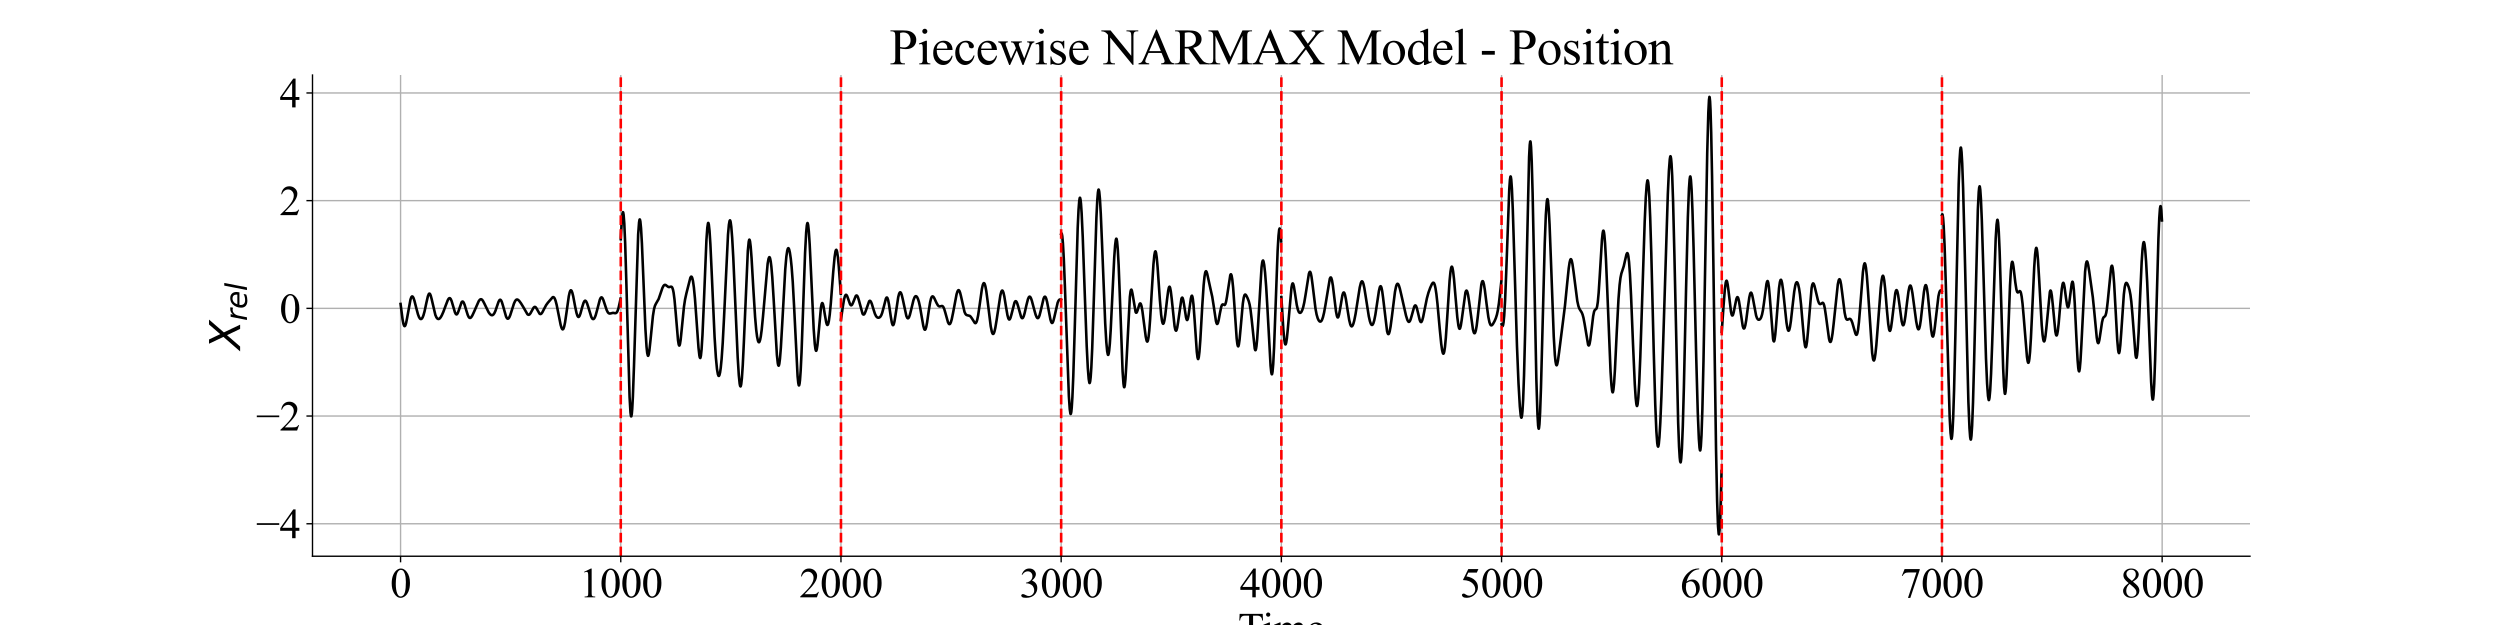 <?xml version="1.0" encoding="utf-8" standalone="no"?>
<!DOCTYPE svg PUBLIC "-//W3C//DTD SVG 1.1//EN"
  "http://www.w3.org/Graphics/SVG/1.1/DTD/svg11.dtd">
<svg xmlns:xlink="http://www.w3.org/1999/xlink" width="1440pt" height="360pt" viewBox="0 0 1440 360" xmlns="http://www.w3.org/2000/svg" version="1.1">
 <defs>
  <style type="text/css">*{stroke-linejoin: round; stroke-linecap: butt}</style>
 </defs>
 <g id="figure_1">
  <g id="patch_1">
   <path d="M 0 360 
L 1440 360 
L 1440 0 
L 0 0 
z
" style="fill: #ffffff"/>
  </g>
  <g id="axes_1">
   <g id="patch_2">
    <path d="M 180 320.4 
L 1296 320.4 
L 1296 43.2 
L 180 43.2 
z
" style="fill: #ffffff"/>
   </g>
   <g id="matplotlib.axis_1">
    <g id="xtick_1">
     <g id="line2d_1">
      <path d="M 230.727 320.4 
L 230.727 43.2 
" clip-path="url(#p9427bb85b1)" style="fill: none; stroke: #b0b0b0; stroke-width: 0.8; stroke-linecap: square"/>
     </g>
     <g id="line2d_2">
      <defs>
       <path id="m990cc4a797" d="M 0 0 
L 0 3.5 
" style="stroke: #000000; stroke-width: 0.8"/>
      </defs>
      <g>
       <use xlink:href="#m990cc4a797" x="230.727" y="320.4" style="stroke: #000000; stroke-width: 0.8"/>
      </g>
     </g>
     <g id="text_1">
      <!-- 0 -->
      <g transform="translate(224.727 344.065) scale(0.24 -0.24)">
       <defs>
        <path id="TimesNewRomanPSMT-30" d="M 231 2094 
Q 231 2819 450 3342 
Q 669 3866 1031 4122 
Q 1313 4325 1613 4325 
Q 2100 4325 2488 3828 
Q 2972 3213 2972 2159 
Q 2972 1422 2759 906 
Q 2547 391 2217 158 
Q 1888 -75 1581 -75 
Q 975 -75 572 641 
Q 231 1244 231 2094 
z
M 844 2016 
Q 844 1141 1059 588 
Q 1238 122 1591 122 
Q 1759 122 1940 273 
Q 2122 425 2216 781 
Q 2359 1319 2359 2297 
Q 2359 3022 2209 3506 
Q 2097 3866 1919 4016 
Q 1791 4119 1609 4119 
Q 1397 4119 1231 3928 
Q 1006 3669 925 3112 
Q 844 2556 844 2016 
z
" transform="scale(0.016)"/>
       </defs>
       <use xlink:href="#TimesNewRomanPSMT-30"/>
      </g>
     </g>
    </g>
    <g id="xtick_2">
     <g id="line2d_3">
      <path d="M 357.561 320.4 
L 357.561 43.2 
" clip-path="url(#p9427bb85b1)" style="fill: none; stroke: #b0b0b0; stroke-width: 0.8; stroke-linecap: square"/>
     </g>
     <g id="line2d_4">
      <g>
       <use xlink:href="#m990cc4a797" x="357.561" y="320.4" style="stroke: #000000; stroke-width: 0.8"/>
      </g>
     </g>
     <g id="text_2">
      <!-- 1000 -->
      <g transform="translate(333.561 344.065) scale(0.24 -0.24)">
       <defs>
        <path id="TimesNewRomanPSMT-31" d="M 750 3822 
L 1781 4325 
L 1884 4325 
L 1884 747 
Q 1884 391 1914 303 
Q 1944 216 2037 169 
Q 2131 122 2419 116 
L 2419 0 
L 825 0 
L 825 116 
Q 1125 122 1212 167 
Q 1300 213 1334 289 
Q 1369 366 1369 747 
L 1369 3034 
Q 1369 3497 1338 3628 
Q 1316 3728 1258 3775 
Q 1200 3822 1119 3822 
Q 1003 3822 797 3725 
L 750 3822 
z
" transform="scale(0.016)"/>
       </defs>
       <use xlink:href="#TimesNewRomanPSMT-31"/>
       <use xlink:href="#TimesNewRomanPSMT-30" transform="translate(50 0)"/>
       <use xlink:href="#TimesNewRomanPSMT-30" transform="translate(100 0)"/>
       <use xlink:href="#TimesNewRomanPSMT-30" transform="translate(150 0)"/>
      </g>
     </g>
    </g>
    <g id="xtick_3">
     <g id="line2d_5">
      <path d="M 484.395 320.4 
L 484.395 43.2 
" clip-path="url(#p9427bb85b1)" style="fill: none; stroke: #b0b0b0; stroke-width: 0.8; stroke-linecap: square"/>
     </g>
     <g id="line2d_6">
      <g>
       <use xlink:href="#m990cc4a797" x="484.395" y="320.4" style="stroke: #000000; stroke-width: 0.8"/>
      </g>
     </g>
     <g id="text_3">
      <!-- 2000 -->
      <g transform="translate(460.395 344.065) scale(0.24 -0.24)">
       <defs>
        <path id="TimesNewRomanPSMT-32" d="M 2934 816 
L 2638 0 
L 138 0 
L 138 116 
Q 1241 1122 1691 1759 
Q 2141 2397 2141 2925 
Q 2141 3328 1894 3587 
Q 1647 3847 1303 3847 
Q 991 3847 742 3664 
Q 494 3481 375 3128 
L 259 3128 
Q 338 3706 661 4015 
Q 984 4325 1469 4325 
Q 1984 4325 2329 3994 
Q 2675 3663 2675 3213 
Q 2675 2891 2525 2569 
Q 2294 2063 1775 1497 
Q 997 647 803 472 
L 1909 472 
Q 2247 472 2383 497 
Q 2519 522 2628 598 
Q 2738 675 2819 816 
L 2934 816 
z
" transform="scale(0.016)"/>
       </defs>
       <use xlink:href="#TimesNewRomanPSMT-32"/>
       <use xlink:href="#TimesNewRomanPSMT-30" transform="translate(50 0)"/>
       <use xlink:href="#TimesNewRomanPSMT-30" transform="translate(100 0)"/>
       <use xlink:href="#TimesNewRomanPSMT-30" transform="translate(150 0)"/>
      </g>
     </g>
    </g>
    <g id="xtick_4">
     <g id="line2d_7">
      <path d="M 611.229 320.4 
L 611.229 43.2 
" clip-path="url(#p9427bb85b1)" style="fill: none; stroke: #b0b0b0; stroke-width: 0.8; stroke-linecap: square"/>
     </g>
     <g id="line2d_8">
      <g>
       <use xlink:href="#m990cc4a797" x="611.229" y="320.4" style="stroke: #000000; stroke-width: 0.8"/>
      </g>
     </g>
     <g id="text_4">
      <!-- 3000 -->
      <g transform="translate(587.229 344.065) scale(0.24 -0.24)">
       <defs>
        <path id="TimesNewRomanPSMT-33" d="M 325 3431 
Q 506 3859 782 4092 
Q 1059 4325 1472 4325 
Q 1981 4325 2253 3994 
Q 2459 3747 2459 3466 
Q 2459 3003 1878 2509 
Q 2269 2356 2469 2072 
Q 2669 1788 2669 1403 
Q 2669 853 2319 450 
Q 1863 -75 997 -75 
Q 569 -75 414 31 
Q 259 138 259 259 
Q 259 350 332 419 
Q 406 488 509 488 
Q 588 488 669 463 
Q 722 447 909 348 
Q 1097 250 1169 231 
Q 1284 197 1416 197 
Q 1734 197 1970 444 
Q 2206 691 2206 1028 
Q 2206 1275 2097 1509 
Q 2016 1684 1919 1775 
Q 1784 1900 1550 2001 
Q 1316 2103 1072 2103 
L 972 2103 
L 972 2197 
Q 1219 2228 1467 2375 
Q 1716 2522 1828 2728 
Q 1941 2934 1941 3181 
Q 1941 3503 1739 3701 
Q 1538 3900 1238 3900 
Q 753 3900 428 3381 
L 325 3431 
z
" transform="scale(0.016)"/>
       </defs>
       <use xlink:href="#TimesNewRomanPSMT-33"/>
       <use xlink:href="#TimesNewRomanPSMT-30" transform="translate(50 0)"/>
       <use xlink:href="#TimesNewRomanPSMT-30" transform="translate(100 0)"/>
       <use xlink:href="#TimesNewRomanPSMT-30" transform="translate(150 0)"/>
      </g>
     </g>
    </g>
    <g id="xtick_5">
     <g id="line2d_9">
      <path d="M 738.063 320.4 
L 738.063 43.2 
" clip-path="url(#p9427bb85b1)" style="fill: none; stroke: #b0b0b0; stroke-width: 0.8; stroke-linecap: square"/>
     </g>
     <g id="line2d_10">
      <g>
       <use xlink:href="#m990cc4a797" x="738.063" y="320.4" style="stroke: #000000; stroke-width: 0.8"/>
      </g>
     </g>
     <g id="text_5">
      <!-- 4000 -->
      <g transform="translate(714.063 344.065) scale(0.24 -0.24)">
       <defs>
        <path id="TimesNewRomanPSMT-34" d="M 2978 1563 
L 2978 1119 
L 2409 1119 
L 2409 0 
L 1894 0 
L 1894 1119 
L 100 1119 
L 100 1519 
L 2066 4325 
L 2409 4325 
L 2409 1563 
L 2978 1563 
z
M 1894 1563 
L 1894 3666 
L 406 1563 
L 1894 1563 
z
" transform="scale(0.016)"/>
       </defs>
       <use xlink:href="#TimesNewRomanPSMT-34"/>
       <use xlink:href="#TimesNewRomanPSMT-30" transform="translate(50 0)"/>
       <use xlink:href="#TimesNewRomanPSMT-30" transform="translate(100 0)"/>
       <use xlink:href="#TimesNewRomanPSMT-30" transform="translate(150 0)"/>
      </g>
     </g>
    </g>
    <g id="xtick_6">
     <g id="line2d_11">
      <path d="M 864.897 320.4 
L 864.897 43.2 
" clip-path="url(#p9427bb85b1)" style="fill: none; stroke: #b0b0b0; stroke-width: 0.8; stroke-linecap: square"/>
     </g>
     <g id="line2d_12">
      <g>
       <use xlink:href="#m990cc4a797" x="864.897" y="320.4" style="stroke: #000000; stroke-width: 0.8"/>
      </g>
     </g>
     <g id="text_6">
      <!-- 5000 -->
      <g transform="translate(840.897 344.065) scale(0.24 -0.24)">
       <defs>
        <path id="TimesNewRomanPSMT-35" d="M 2778 4238 
L 2534 3706 
L 1259 3706 
L 981 3138 
Q 1809 3016 2294 2522 
Q 2709 2097 2709 1522 
Q 2709 1188 2573 903 
Q 2438 619 2231 419 
Q 2025 219 1772 97 
Q 1413 -75 1034 -75 
Q 653 -75 479 54 
Q 306 184 306 341 
Q 306 428 378 495 
Q 450 563 559 563 
Q 641 563 702 538 
Q 763 513 909 409 
Q 1144 247 1384 247 
Q 1750 247 2026 523 
Q 2303 800 2303 1197 
Q 2303 1581 2056 1914 
Q 1809 2247 1375 2428 
Q 1034 2569 447 2591 
L 1259 4238 
L 2778 4238 
z
" transform="scale(0.016)"/>
       </defs>
       <use xlink:href="#TimesNewRomanPSMT-35"/>
       <use xlink:href="#TimesNewRomanPSMT-30" transform="translate(50 0)"/>
       <use xlink:href="#TimesNewRomanPSMT-30" transform="translate(100 0)"/>
       <use xlink:href="#TimesNewRomanPSMT-30" transform="translate(150 0)"/>
      </g>
     </g>
    </g>
    <g id="xtick_7">
     <g id="line2d_13">
      <path d="M 991.731 320.4 
L 991.731 43.2 
" clip-path="url(#p9427bb85b1)" style="fill: none; stroke: #b0b0b0; stroke-width: 0.8; stroke-linecap: square"/>
     </g>
     <g id="line2d_14">
      <g>
       <use xlink:href="#m990cc4a797" x="991.731" y="320.4" style="stroke: #000000; stroke-width: 0.8"/>
      </g>
     </g>
     <g id="text_7">
      <!-- 6000 -->
      <g transform="translate(967.731 344.065) scale(0.24 -0.24)">
       <defs>
        <path id="TimesNewRomanPSMT-36" d="M 2869 4325 
L 2869 4209 
Q 2456 4169 2195 4045 
Q 1934 3922 1679 3669 
Q 1425 3416 1258 3105 
Q 1091 2794 978 2366 
Q 1428 2675 1881 2675 
Q 2316 2675 2634 2325 
Q 2953 1975 2953 1425 
Q 2953 894 2631 456 
Q 2244 -75 1606 -75 
Q 1172 -75 869 213 
Q 275 772 275 1663 
Q 275 2231 503 2743 
Q 731 3256 1154 3653 
Q 1578 4050 1965 4187 
Q 2353 4325 2688 4325 
L 2869 4325 
z
M 925 2138 
Q 869 1716 869 1456 
Q 869 1156 980 804 
Q 1091 453 1309 247 
Q 1469 100 1697 100 
Q 1969 100 2183 356 
Q 2397 613 2397 1088 
Q 2397 1622 2184 2012 
Q 1972 2403 1581 2403 
Q 1463 2403 1327 2353 
Q 1191 2303 925 2138 
z
" transform="scale(0.016)"/>
       </defs>
       <use xlink:href="#TimesNewRomanPSMT-36"/>
       <use xlink:href="#TimesNewRomanPSMT-30" transform="translate(50 0)"/>
       <use xlink:href="#TimesNewRomanPSMT-30" transform="translate(100 0)"/>
       <use xlink:href="#TimesNewRomanPSMT-30" transform="translate(150 0)"/>
      </g>
     </g>
    </g>
    <g id="xtick_8">
     <g id="line2d_15">
      <path d="M 1118.566 320.4 
L 1118.566 43.2 
" clip-path="url(#p9427bb85b1)" style="fill: none; stroke: #b0b0b0; stroke-width: 0.8; stroke-linecap: square"/>
     </g>
     <g id="line2d_16">
      <g>
       <use xlink:href="#m990cc4a797" x="1118.566" y="320.4" style="stroke: #000000; stroke-width: 0.8"/>
      </g>
     </g>
     <g id="text_8">
      <!-- 7000 -->
      <g transform="translate(1094.566 344.065) scale(0.24 -0.24)">
       <defs>
        <path id="TimesNewRomanPSMT-37" d="M 644 4238 
L 2916 4238 
L 2916 4119 
L 1503 -88 
L 1153 -88 
L 2419 3728 
L 1253 3728 
Q 900 3728 750 3644 
Q 488 3500 328 3200 
L 238 3234 
L 644 4238 
z
" transform="scale(0.016)"/>
       </defs>
       <use xlink:href="#TimesNewRomanPSMT-37"/>
       <use xlink:href="#TimesNewRomanPSMT-30" transform="translate(50 0)"/>
       <use xlink:href="#TimesNewRomanPSMT-30" transform="translate(100 0)"/>
       <use xlink:href="#TimesNewRomanPSMT-30" transform="translate(150 0)"/>
      </g>
     </g>
    </g>
    <g id="xtick_9">
     <g id="line2d_17">
      <path d="M 1245.4 320.4 
L 1245.4 43.2 
" clip-path="url(#p9427bb85b1)" style="fill: none; stroke: #b0b0b0; stroke-width: 0.8; stroke-linecap: square"/>
     </g>
     <g id="line2d_18">
      <g>
       <use xlink:href="#m990cc4a797" x="1245.4" y="320.4" style="stroke: #000000; stroke-width: 0.8"/>
      </g>
     </g>
     <g id="text_9">
      <!-- 8000 -->
      <g transform="translate(1221.4 344.065) scale(0.24 -0.24)">
       <defs>
        <path id="TimesNewRomanPSMT-38" d="M 1228 2134 
Q 725 2547 579 2797 
Q 434 3047 434 3316 
Q 434 3728 753 4026 
Q 1072 4325 1600 4325 
Q 2113 4325 2425 4047 
Q 2738 3769 2738 3413 
Q 2738 3175 2569 2928 
Q 2400 2681 1866 2347 
Q 2416 1922 2594 1678 
Q 2831 1359 2831 1006 
Q 2831 559 2490 242 
Q 2150 -75 1597 -75 
Q 994 -75 656 303 
Q 388 606 388 966 
Q 388 1247 577 1523 
Q 766 1800 1228 2134 
z
M 1719 2469 
Q 2094 2806 2194 3001 
Q 2294 3197 2294 3444 
Q 2294 3772 2109 3958 
Q 1925 4144 1606 4144 
Q 1288 4144 1088 3959 
Q 888 3775 888 3528 
Q 888 3366 970 3203 
Q 1053 3041 1206 2894 
L 1719 2469 
z
M 1375 2016 
Q 1116 1797 991 1539 
Q 866 1281 866 981 
Q 866 578 1086 336 
Q 1306 94 1647 94 
Q 1984 94 2187 284 
Q 2391 475 2391 747 
Q 2391 972 2272 1150 
Q 2050 1481 1375 2016 
z
" transform="scale(0.016)"/>
       </defs>
       <use xlink:href="#TimesNewRomanPSMT-38"/>
       <use xlink:href="#TimesNewRomanPSMT-30" transform="translate(50 0)"/>
       <use xlink:href="#TimesNewRomanPSMT-30" transform="translate(100 0)"/>
       <use xlink:href="#TimesNewRomanPSMT-30" transform="translate(150 0)"/>
      </g>
     </g>
    </g>
    <g id="text_10">
     <!-- Time -->
     <g transform="translate(713.096 369.864) scale(0.24 -0.24)">
      <defs>
       <path id="TimesNewRomanPSMT-54" d="M 3703 4238 
L 3750 3244 
L 3631 3244 
Q 3597 3506 3538 3619 
Q 3441 3800 3280 3886 
Q 3119 3972 2856 3972 
L 2259 3972 
L 2259 734 
Q 2259 344 2344 247 
Q 2463 116 2709 116 
L 2856 116 
L 2856 0 
L 1059 0 
L 1059 116 
L 1209 116 
Q 1478 116 1591 278 
Q 1659 378 1659 734 
L 1659 3972 
L 1150 3972 
Q 853 3972 728 3928 
Q 566 3869 450 3700 
Q 334 3531 313 3244 
L 194 3244 
L 244 4238 
L 3703 4238 
z
" transform="scale(0.016)"/>
       <path id="TimesNewRomanPSMT-69" d="M 928 4444 
Q 1059 4444 1151 4351 
Q 1244 4259 1244 4128 
Q 1244 3997 1151 3903 
Q 1059 3809 928 3809 
Q 797 3809 703 3903 
Q 609 3997 609 4128 
Q 609 4259 701 4351 
Q 794 4444 928 4444 
z
M 1188 2947 
L 1188 647 
Q 1188 378 1227 289 
Q 1266 200 1342 156 
Q 1419 113 1622 113 
L 1622 0 
L 231 0 
L 231 113 
Q 441 113 512 153 
Q 584 194 626 287 
Q 669 381 669 647 
L 669 1750 
Q 669 2216 641 2353 
Q 619 2453 572 2492 
Q 525 2531 444 2531 
Q 356 2531 231 2484 
L 188 2597 
L 1050 2947 
L 1188 2947 
z
" transform="scale(0.016)"/>
       <path id="TimesNewRomanPSMT-6d" d="M 1050 2338 
Q 1363 2650 1419 2697 
Q 1559 2816 1721 2881 
Q 1884 2947 2044 2947 
Q 2313 2947 2506 2790 
Q 2700 2634 2766 2338 
Q 3088 2713 3309 2830 
Q 3531 2947 3766 2947 
Q 3994 2947 4170 2830 
Q 4347 2713 4450 2447 
Q 4519 2266 4519 1878 
L 4519 647 
Q 4519 378 4559 278 
Q 4591 209 4675 161 
Q 4759 113 4950 113 
L 4950 0 
L 3538 0 
L 3538 113 
L 3597 113 
Q 3781 113 3884 184 
Q 3956 234 3988 344 
Q 4000 397 4000 647 
L 4000 1878 
Q 4000 2228 3916 2372 
Q 3794 2572 3525 2572 
Q 3359 2572 3192 2489 
Q 3025 2406 2788 2181 
L 2781 2147 
L 2788 2013 
L 2788 647 
Q 2788 353 2820 281 
Q 2853 209 2943 161 
Q 3034 113 3253 113 
L 3253 0 
L 1806 0 
L 1806 113 
Q 2044 113 2133 169 
Q 2222 225 2256 338 
Q 2272 391 2272 647 
L 2272 1878 
Q 2272 2228 2169 2381 
Q 2031 2581 1784 2581 
Q 1616 2581 1450 2491 
Q 1191 2353 1050 2181 
L 1050 647 
Q 1050 366 1089 281 
Q 1128 197 1204 155 
Q 1281 113 1516 113 
L 1516 0 
L 100 0 
L 100 113 
Q 297 113 375 155 
Q 453 197 493 289 
Q 534 381 534 647 
L 534 1741 
Q 534 2213 506 2350 
Q 484 2453 437 2492 
Q 391 2531 309 2531 
Q 222 2531 100 2484 
L 53 2597 
L 916 2947 
L 1050 2947 
L 1050 2338 
z
" transform="scale(0.016)"/>
       <path id="TimesNewRomanPSMT-65" d="M 681 1784 
Q 678 1147 991 784 
Q 1303 422 1725 422 
Q 2006 422 2214 576 
Q 2422 731 2563 1106 
L 2659 1044 
Q 2594 616 2278 264 
Q 1963 -88 1488 -88 
Q 972 -88 605 314 
Q 238 716 238 1394 
Q 238 2128 614 2539 
Q 991 2950 1559 2950 
Q 2041 2950 2350 2633 
Q 2659 2316 2659 1784 
L 681 1784 
z
M 681 1966 
L 2006 1966 
Q 1991 2241 1941 2353 
Q 1863 2528 1708 2628 
Q 1553 2728 1384 2728 
Q 1125 2728 920 2526 
Q 716 2325 681 1966 
z
" transform="scale(0.016)"/>
      </defs>
      <use xlink:href="#TimesNewRomanPSMT-54"/>
      <use xlink:href="#TimesNewRomanPSMT-69" transform="translate(57.584 0)"/>
      <use xlink:href="#TimesNewRomanPSMT-6d" transform="translate(85.367 0)"/>
      <use xlink:href="#TimesNewRomanPSMT-65" transform="translate(163.15 0)"/>
     </g>
    </g>
   </g>
   <g id="matplotlib.axis_2">
    <g id="ytick_1">
     <g id="line2d_19">
      <path d="M 180 301.687 
L 1296 301.687 
" clip-path="url(#p9427bb85b1)" style="fill: none; stroke: #b0b0b0; stroke-width: 0.8; stroke-linecap: square"/>
     </g>
     <g id="line2d_20">
      <defs>
       <path id="m49b91b19b7" d="M 0 0 
L -3.5 0 
" style="stroke: #000000; stroke-width: 0.8"/>
      </defs>
      <g>
       <use xlink:href="#m49b91b19b7" x="180" y="301.687" style="stroke: #000000; stroke-width: 0.8"/>
      </g>
     </g>
     <g id="text_11">
      <!-- −4 -->
      <g transform="translate(147.466 310.02) scale(0.24 -0.24)">
       <defs>
        <path id="TimesNewRomanPSMT-2212" d="M 3484 2000 
L 116 2000 
L 116 2256 
L 3484 2256 
L 3484 2000 
z
" transform="scale(0.016)"/>
       </defs>
       <use xlink:href="#TimesNewRomanPSMT-2212"/>
       <use xlink:href="#TimesNewRomanPSMT-34" transform="translate(56.396 0)"/>
      </g>
     </g>
    </g>
    <g id="ytick_2">
     <g id="line2d_21">
      <path d="M 180 239.65 
L 1296 239.65 
" clip-path="url(#p9427bb85b1)" style="fill: none; stroke: #b0b0b0; stroke-width: 0.8; stroke-linecap: square"/>
     </g>
     <g id="line2d_22">
      <g>
       <use xlink:href="#m49b91b19b7" x="180" y="239.65" style="stroke: #000000; stroke-width: 0.8"/>
      </g>
     </g>
     <g id="text_12">
      <!-- −2 -->
      <g transform="translate(147.466 247.982) scale(0.24 -0.24)">
       <use xlink:href="#TimesNewRomanPSMT-2212"/>
       <use xlink:href="#TimesNewRomanPSMT-32" transform="translate(56.396 0)"/>
      </g>
     </g>
    </g>
    <g id="ytick_3">
     <g id="line2d_23">
      <path d="M 180 177.612 
L 1296 177.612 
" clip-path="url(#p9427bb85b1)" style="fill: none; stroke: #b0b0b0; stroke-width: 0.8; stroke-linecap: square"/>
     </g>
     <g id="line2d_24">
      <g>
       <use xlink:href="#m49b91b19b7" x="180" y="177.612" style="stroke: #000000; stroke-width: 0.8"/>
      </g>
     </g>
     <g id="text_13">
      <!-- 0 -->
      <g transform="translate(161 185.945) scale(0.24 -0.24)">
       <use xlink:href="#TimesNewRomanPSMT-30"/>
      </g>
     </g>
    </g>
    <g id="ytick_4">
     <g id="line2d_25">
      <path d="M 180 115.575 
L 1296 115.575 
" clip-path="url(#p9427bb85b1)" style="fill: none; stroke: #b0b0b0; stroke-width: 0.8; stroke-linecap: square"/>
     </g>
     <g id="line2d_26">
      <g>
       <use xlink:href="#m49b91b19b7" x="180" y="115.575" style="stroke: #000000; stroke-width: 0.8"/>
      </g>
     </g>
     <g id="text_14">
      <!-- 2 -->
      <g transform="translate(161 123.907) scale(0.24 -0.24)">
       <use xlink:href="#TimesNewRomanPSMT-32"/>
      </g>
     </g>
    </g>
    <g id="ytick_5">
     <g id="line2d_27">
      <path d="M 180 53.537 
L 1296 53.537 
" clip-path="url(#p9427bb85b1)" style="fill: none; stroke: #b0b0b0; stroke-width: 0.8; stroke-linecap: square"/>
     </g>
     <g id="line2d_28">
      <g>
       <use xlink:href="#m49b91b19b7" x="180" y="53.537" style="stroke: #000000; stroke-width: 0.8"/>
      </g>
     </g>
     <g id="text_15">
      <!-- 4 -->
      <g transform="translate(161 61.869) scale(0.24 -0.24)">
       <use xlink:href="#TimesNewRomanPSMT-34"/>
      </g>
     </g>
    </g>
    <g id="text_16">
     <!-- $X_{rel}$ -->
     <g transform="translate(138.333 201.36) rotate(-90) scale(0.24 -0.24)">
      <defs>
       <path id="DejaVuSans-Oblique-58" d="M 878 4666 
L 1516 4666 
L 2316 2981 
L 3763 4666 
L 4500 4666 
L 2578 2438 
L 3738 0 
L 3103 0 
L 2163 1966 
L 459 0 
L -275 0 
L 1906 2509 
L 878 4666 
z
" transform="scale(0.016)"/>
       <path id="DejaVuSans-Oblique-72" d="M 2853 2969 
Q 2766 3016 2653 3041 
Q 2541 3066 2413 3066 
Q 1953 3066 1609 2717 
Q 1266 2369 1153 1784 
L 800 0 
L 225 0 
L 909 3500 
L 1484 3500 
L 1375 2956 
Q 1603 3259 1920 3421 
Q 2238 3584 2597 3584 
Q 2691 3584 2781 3573 
Q 2872 3563 2963 3538 
L 2853 2969 
z
" transform="scale(0.016)"/>
       <path id="DejaVuSans-Oblique-65" d="M 3078 2063 
Q 3088 2113 3092 2166 
Q 3097 2219 3097 2272 
Q 3097 2653 2873 2875 
Q 2650 3097 2266 3097 
Q 1838 3097 1509 2826 
Q 1181 2556 1013 2059 
L 3078 2063 
z
M 3578 1613 
L 903 1613 
Q 884 1494 878 1425 
Q 872 1356 872 1306 
Q 872 872 1139 634 
Q 1406 397 1894 397 
Q 2269 397 2603 481 
Q 2938 566 3225 728 
L 3116 159 
Q 2806 34 2476 -28 
Q 2147 -91 1806 -91 
Q 1078 -91 686 257 
Q 294 606 294 1247 
Q 294 1794 489 2264 
Q 684 2734 1063 3103 
Q 1306 3334 1642 3459 
Q 1978 3584 2356 3584 
Q 2950 3584 3301 3228 
Q 3653 2872 3653 2272 
Q 3653 2128 3634 1964 
Q 3616 1800 3578 1613 
z
" transform="scale(0.016)"/>
       <path id="DejaVuSans-Oblique-6c" d="M 1172 4863 
L 1747 4863 
L 800 0 
L 225 0 
L 1172 4863 
z
" transform="scale(0.016)"/>
      </defs>
      <use xlink:href="#DejaVuSans-Oblique-58" transform="translate(0 0.094)"/>
      <use xlink:href="#DejaVuSans-Oblique-72" transform="translate(68.506 -16.312) scale(0.7)"/>
      <use xlink:href="#DejaVuSans-Oblique-65" transform="translate(97.285 -16.312) scale(0.7)"/>
      <use xlink:href="#DejaVuSans-Oblique-6c" transform="translate(140.352 -16.312) scale(0.7)"/>
     </g>
    </g>
   </g>
   <g id="line2d_29">
    <path d="M 230.727 175.08 
L 231.869 183.964 
L 232.376 186.54 
L 232.757 187.602 
L 233.01 187.863 
L 233.264 187.768 
L 233.518 187.334 
L 233.898 186.113 
L 234.405 183.654 
L 236.435 172.507 
L 236.942 171.156 
L 237.323 170.749 
L 237.576 170.764 
L 237.83 170.997 
L 238.21 171.714 
L 238.718 173.228 
L 239.732 177.261 
L 240.747 181.057 
L 241.381 182.707 
L 241.889 183.498 
L 242.269 183.765 
L 242.65 183.749 
L 243.03 183.447 
L 243.411 182.852 
L 243.918 181.597 
L 244.552 179.315 
L 245.567 174.537 
L 246.455 170.682 
L 246.962 169.399 
L 247.216 169.129 
L 247.469 169.131 
L 247.723 169.405 
L 248.104 170.29 
L 248.611 172.183 
L 250.767 181.423 
L 251.401 182.853 
L 251.909 183.495 
L 252.416 183.748 
L 252.796 183.712 
L 253.304 183.392 
L 253.811 182.793 
L 254.445 181.713 
L 255.333 179.735 
L 256.728 175.967 
L 257.87 172.997 
L 258.377 172.108 
L 258.758 171.76 
L 259.011 171.711 
L 259.265 171.822 
L 259.645 172.297 
L 260.153 173.47 
L 260.914 176.059 
L 262.055 179.944 
L 262.563 180.898 
L 262.943 181.119 
L 263.197 181.016 
L 263.577 180.504 
L 264.085 179.264 
L 265.86 174.118 
L 266.241 173.712 
L 266.494 173.671 
L 266.748 173.816 
L 267.129 174.362 
L 267.636 175.607 
L 268.524 178.585 
L 269.412 181.41 
L 269.919 182.506 
L 270.299 182.986 
L 270.68 183.162 
L 271.06 183.054 
L 271.441 182.703 
L 272.075 181.711 
L 272.963 179.812 
L 275.753 173.443 
L 276.388 172.627 
L 276.895 172.351 
L 277.275 172.389 
L 277.656 172.639 
L 278.163 173.269 
L 278.924 174.696 
L 281.461 179.917 
L 282.222 180.923 
L 282.856 181.431 
L 283.363 181.57 
L 283.744 181.494 
L 284.251 181.117 
L 284.759 180.395 
L 285.393 178.995 
L 286.281 176.352 
L 287.168 173.797 
L 287.676 172.889 
L 288.056 172.635 
L 288.31 172.696 
L 288.69 173.139 
L 289.071 173.975 
L 289.705 176.042 
L 291.481 182.34 
L 291.988 183.273 
L 292.369 183.575 
L 292.622 183.581 
L 293.003 183.312 
L 293.383 182.733 
L 293.891 181.559 
L 294.778 178.802 
L 296.047 174.835 
L 296.681 173.453 
L 297.188 172.785 
L 297.569 172.548 
L 297.949 172.517 
L 298.457 172.749 
L 299.091 173.355 
L 300.105 174.722 
L 301.374 176.797 
L 303.784 180.991 
L 304.291 181.315 
L 304.672 181.305 
L 305.052 181.072 
L 305.559 180.448 
L 306.32 179.056 
L 307.335 177.244 
L 307.842 176.793 
L 308.223 176.772 
L 308.603 177.034 
L 309.111 177.765 
L 310.76 180.675 
L 311.14 180.908 
L 311.521 180.874 
L 311.901 180.585 
L 312.408 179.876 
L 313.296 178.145 
L 314.565 175.749 
L 315.579 174.357 
L 318.37 171.162 
L 318.75 171.124 
L 319.131 171.368 
L 319.511 171.939 
L 320.018 173.239 
L 320.653 175.677 
L 321.54 180.146 
L 322.936 187.137 
L 323.443 188.824 
L 323.823 189.549 
L 324.077 189.724 
L 324.331 189.629 
L 324.584 189.249 
L 324.965 188.14 
L 325.472 185.708 
L 326.233 180.525 
L 327.628 170.633 
L 328.136 168.375 
L 328.516 167.441 
L 328.77 167.2 
L 329.024 167.26 
L 329.277 167.605 
L 329.658 168.607 
L 330.165 170.668 
L 331.307 176.719 
L 332.068 180.279 
L 332.575 181.843 
L 332.956 182.455 
L 333.209 182.577 
L 333.463 182.474 
L 333.843 181.923 
L 334.351 180.575 
L 335.365 176.84 
L 336.126 174.406 
L 336.634 173.457 
L 337.014 173.2 
L 337.268 173.253 
L 337.648 173.657 
L 338.156 174.728 
L 338.79 176.689 
L 340.566 182.5 
L 341.073 183.424 
L 341.453 183.769 
L 341.834 183.796 
L 342.214 183.502 
L 342.595 182.891 
L 343.102 181.612 
L 343.863 178.879 
L 345.512 172.56 
L 346.019 171.542 
L 346.4 171.266 
L 346.654 171.32 
L 347.034 171.738 
L 347.541 172.824 
L 348.302 175.139 
L 349.444 178.588 
L 350.078 179.853 
L 350.585 180.411 
L 351.093 180.61 
L 351.6 180.557 
L 353.122 180.203 
L 354.137 180.377 
L 354.644 180.37 
L 355.025 180.172 
L 355.405 179.713 
L 355.786 178.924 
L 356.293 177.311 
L 357.054 173.902 
L 357.434 172.024 
L 357.434 172.024 
" clip-path="url(#p9427bb85b1)" style="fill: none; stroke: #000000; stroke-width: 1.5; stroke-linecap: square"/>
   </g>
   <g id="line2d_30">
    <path d="M 357.561 137.768 
L 358.195 126.496 
L 358.576 122.932 
L 358.83 122.194 
L 358.956 122.355 
L 359.21 123.779 
L 359.591 128.716 
L 360.098 140.275 
L 360.732 161.16 
L 362.635 228.551 
L 363.142 237.432 
L 363.396 239.459 
L 363.523 239.844 
L 363.649 239.809 
L 363.903 238.501 
L 364.157 235.602 
L 364.537 228.526 
L 365.171 210.892 
L 367.581 135.008 
L 368.089 128.139 
L 368.342 126.641 
L 368.469 126.384 
L 368.596 126.451 
L 368.85 127.536 
L 369.23 131.408 
L 369.737 140.176 
L 370.498 158.457 
L 371.767 189.557 
L 372.401 199.758 
L 372.781 203.299 
L 373.162 204.86 
L 373.289 204.962 
L 373.416 204.869 
L 373.669 204.135 
L 374.05 201.862 
L 374.684 195.945 
L 376.079 182.011 
L 376.713 178.079 
L 377.221 176.205 
L 377.728 175.102 
L 379.377 172.218 
L 380.265 169.637 
L 381.533 165.891 
L 382.167 164.665 
L 382.674 164.159 
L 383.055 164.062 
L 383.435 164.173 
L 384.07 164.648 
L 384.957 165.284 
L 385.465 165.363 
L 386.226 165.156 
L 386.733 165.146 
L 386.987 165.323 
L 387.24 165.701 
L 387.621 166.778 
L 388.001 168.632 
L 388.509 172.515 
L 389.143 179.505 
L 390.538 196.005 
L 390.919 198.347 
L 391.172 199.009 
L 391.299 199.057 
L 391.426 198.918 
L 391.68 198.098 
L 392.06 195.669 
L 392.694 189.464 
L 393.963 176.671 
L 394.597 172.494 
L 395.358 169.013 
L 397.641 160.002 
L 398.021 159.391 
L 398.275 159.343 
L 398.529 159.624 
L 398.782 160.26 
L 399.163 161.921 
L 399.67 165.503 
L 400.304 172.109 
L 401.192 184.393 
L 402.334 200.313 
L 402.841 204.797 
L 403.095 205.948 
L 403.348 206.226 
L 403.475 206.013 
L 403.729 204.848 
L 404.109 201.224 
L 404.617 193.059 
L 405.251 178.62 
L 406.9 138.308 
L 407.407 131.154 
L 407.788 128.653 
L 407.914 128.401 
L 408.041 128.443 
L 408.295 129.391 
L 408.675 132.854 
L 409.183 140.727 
L 409.944 157.109 
L 411.593 194.025 
L 412.354 206.045 
L 412.988 212.601 
L 413.495 215.56 
L 413.876 216.492 
L 414.129 216.518 
L 414.383 216.074 
L 414.763 214.531 
L 415.144 211.922 
L 415.651 206.75 
L 416.285 197.54 
L 417.046 182.841 
L 419.329 135.191 
L 419.837 129.485 
L 420.217 127.301 
L 420.471 126.899 
L 420.598 127.017 
L 420.851 127.886 
L 421.232 130.718 
L 421.739 137.107 
L 422.374 148.525 
L 423.388 171.55 
L 424.91 205.867 
L 425.544 216.079 
L 426.052 221.06 
L 426.305 222.28 
L 426.559 222.59 
L 426.686 222.394 
L 426.94 221.299 
L 427.32 217.928 
L 427.827 210.437 
L 428.462 197.149 
L 430.745 144.539 
L 431.252 139.296 
L 431.506 138.187 
L 431.632 138.018 
L 431.759 138.101 
L 432.013 139.002 
L 432.393 142.04 
L 432.901 148.644 
L 433.915 166.236 
L 434.93 182.547 
L 435.564 189.87 
L 436.072 193.878 
L 436.579 196.283 
L 436.959 197.076 
L 437.213 197.136 
L 437.467 196.827 
L 437.847 195.684 
L 438.228 193.742 
L 438.735 189.977 
L 439.496 182.174 
L 442.16 151.878 
L 442.667 149.076 
L 443.047 148.161 
L 443.174 148.105 
L 443.301 148.18 
L 443.555 148.73 
L 443.935 150.585 
L 444.316 153.675 
L 444.823 159.616 
L 445.584 171.723 
L 447.487 204.446 
L 447.994 209.151 
L 448.248 210.327 
L 448.501 210.657 
L 448.628 210.502 
L 448.882 209.556 
L 449.262 206.631 
L 449.77 200.281 
L 450.531 187.121 
L 452.306 155.108 
L 452.941 147.806 
L 453.448 144.354 
L 453.828 143.138 
L 454.082 142.932 
L 454.336 143.168 
L 454.589 143.811 
L 454.97 145.476 
L 455.477 148.931 
L 455.985 153.852 
L 456.619 162.348 
L 457.38 176.182 
L 459.409 216.692 
L 459.79 220.511 
L 460.043 221.787 
L 460.17 222.013 
L 460.297 221.955 
L 460.551 220.973 
L 460.804 218.833 
L 461.185 213.517 
L 461.692 202.917 
L 462.58 177.924 
L 463.721 145.705 
L 464.356 133.783 
L 464.736 129.82 
L 464.99 128.621 
L 465.117 128.456 
L 465.243 128.577 
L 465.497 129.649 
L 465.878 133.185 
L 466.385 140.929 
L 467.146 156.793 
L 468.668 189.333 
L 469.302 198.04 
L 469.683 200.984 
L 469.936 201.913 
L 470.063 202.066 
L 470.19 202.015 
L 470.444 201.326 
L 470.824 198.961 
L 471.331 193.91 
L 472.853 177.28 
L 473.234 175.252 
L 473.488 174.64 
L 473.614 174.554 
L 473.741 174.608 
L 473.995 175.108 
L 474.375 176.674 
L 475.136 181.392 
L 475.897 185.669 
L 476.278 186.87 
L 476.532 187.189 
L 476.785 187.085 
L 477.039 186.542 
L 477.419 184.897 
L 477.927 181.221 
L 478.561 174.598 
L 479.956 156.391 
L 480.717 148.154 
L 481.224 144.849 
L 481.478 144.055 
L 481.732 143.882 
L 481.985 144.341 
L 482.239 145.418 
L 482.62 148.109 
L 483.127 153.378 
L 484.015 165.447 
L 484.269 169.172 
L 484.269 169.172 
" clip-path="url(#p9427bb85b1)" style="fill: none; stroke: #000000; stroke-width: 1.5; stroke-linecap: square"/>
   </g>
   <g id="line2d_31">
    <path d="M 484.395 184.134 
L 485.41 177.013 
L 486.171 172.433 
L 486.678 170.603 
L 487.059 169.914 
L 487.313 169.789 
L 487.566 169.915 
L 487.947 170.52 
L 488.454 171.879 
L 489.596 175.155 
L 489.976 175.723 
L 490.23 175.868 
L 490.483 175.818 
L 490.864 175.397 
L 491.371 174.317 
L 492.893 170.53 
L 493.274 170.194 
L 493.527 170.215 
L 493.781 170.445 
L 494.162 171.175 
L 494.669 172.779 
L 496.825 180.693 
L 497.206 181.148 
L 497.459 181.207 
L 497.713 181.073 
L 498.093 180.538 
L 498.601 179.303 
L 500.63 173.511 
L 501.011 173.252 
L 501.264 173.321 
L 501.645 173.78 
L 502.152 174.963 
L 503.04 177.909 
L 503.928 180.692 
L 504.562 182.025 
L 505.069 182.651 
L 505.577 182.956 
L 506.084 183.012 
L 506.591 182.844 
L 507.099 182.402 
L 507.606 181.58 
L 508.113 180.28 
L 508.747 177.978 
L 510.269 172.022 
L 510.65 171.405 
L 510.904 171.368 
L 511.157 171.664 
L 511.538 172.745 
L 512.045 175.27 
L 513.06 182.211 
L 513.694 185.802 
L 514.075 187.01 
L 514.328 187.313 
L 514.582 187.194 
L 514.836 186.661 
L 515.216 185.16 
L 515.85 181.278 
L 517.372 171.164 
L 517.88 169.215 
L 518.26 168.477 
L 518.514 168.338 
L 518.767 168.474 
L 519.021 168.869 
L 519.402 169.899 
L 520.036 172.528 
L 522.065 181.993 
L 522.572 183.095 
L 522.953 183.363 
L 523.207 183.268 
L 523.587 182.727 
L 524.094 181.345 
L 524.855 178.285 
L 526.124 172.973 
L 526.758 171.298 
L 527.138 170.762 
L 527.519 170.58 
L 527.899 170.731 
L 528.28 171.194 
L 528.787 172.282 
L 529.295 173.92 
L 529.929 176.771 
L 530.817 181.966 
L 531.831 187.736 
L 532.339 189.477 
L 532.592 189.878 
L 532.846 189.922 
L 533.1 189.599 
L 533.48 188.443 
L 533.987 185.824 
L 535.002 178.741 
L 535.763 174.051 
L 536.27 171.988 
L 536.651 171.088 
L 537.031 170.707 
L 537.285 170.703 
L 537.666 170.998 
L 538.173 171.795 
L 539.441 174.514 
L 540.202 175.839 
L 540.71 176.35 
L 541.217 176.521 
L 541.724 176.427 
L 542.612 176.226 
L 542.993 176.405 
L 543.373 176.873 
L 543.881 178.005 
L 544.515 180.133 
L 546.037 185.623 
L 546.544 186.547 
L 546.798 186.719 
L 547.051 186.68 
L 547.305 186.426 
L 547.686 185.652 
L 548.193 183.942 
L 548.954 180.261 
L 550.983 169.499 
L 551.491 167.897 
L 551.871 167.248 
L 552.125 167.112 
L 552.378 167.225 
L 552.632 167.585 
L 553.013 168.565 
L 553.52 170.554 
L 555.549 179.621 
L 556.057 180.754 
L 556.564 181.342 
L 557.071 181.563 
L 558.593 181.943 
L 559.101 182.392 
L 559.735 183.268 
L 561.51 186.058 
L 561.891 186.14 
L 562.145 185.966 
L 562.525 185.293 
L 562.906 184.073 
L 563.413 181.586 
L 564.174 176.385 
L 565.569 166.441 
L 566.076 164.175 
L 566.457 163.263 
L 566.711 163.063 
L 566.964 163.197 
L 567.218 163.662 
L 567.598 164.957 
L 568.106 167.693 
L 568.867 173.432 
L 570.642 187.883 
L 571.277 191.037 
L 571.657 192.055 
L 571.911 192.346 
L 572.164 192.329 
L 572.418 192.012 
L 572.799 191.013 
L 573.306 188.833 
L 574.067 184.236 
L 576.223 169.986 
L 576.731 168.095 
L 577.111 167.415 
L 577.365 167.353 
L 577.618 167.612 
L 577.999 168.587 
L 578.506 170.847 
L 579.394 176.36 
L 580.282 181.524 
L 580.789 183.359 
L 581.17 183.996 
L 581.423 184.053 
L 581.677 183.828 
L 582.058 183.017 
L 582.565 181.252 
L 584.341 174.304 
L 584.721 173.644 
L 584.975 173.475 
L 585.228 173.529 
L 585.482 173.8 
L 585.863 174.579 
L 586.37 176.176 
L 588.146 182.513 
L 588.526 183.133 
L 588.78 183.286 
L 589.033 183.22 
L 589.287 182.935 
L 589.668 182.118 
L 590.175 180.412 
L 591.19 175.885 
L 592.077 172.383 
L 592.585 171.211 
L 592.965 170.86 
L 593.219 170.889 
L 593.473 171.121 
L 593.853 171.815 
L 594.36 173.266 
L 595.375 177.13 
L 596.517 181.265 
L 597.151 182.756 
L 597.531 183.198 
L 597.785 183.268 
L 598.039 183.142 
L 598.419 182.574 
L 598.8 181.566 
L 599.434 179.086 
L 601.083 172.018 
L 601.463 171.182 
L 601.717 170.915 
L 601.97 170.896 
L 602.224 171.132 
L 602.605 171.956 
L 603.112 173.847 
L 603.873 177.867 
L 605.015 183.939 
L 605.522 185.551 
L 605.902 186.044 
L 606.156 186.006 
L 606.41 185.68 
L 606.79 184.702 
L 607.298 182.688 
L 609.2 174.367 
L 609.707 173.201 
L 610.215 172.598 
L 610.595 172.47 
L 610.976 172.588 
L 611.103 172.677 
L 611.103 172.677 
" clip-path="url(#p9427bb85b1)" style="fill: none; stroke: #000000; stroke-width: 1.5; stroke-linecap: square"/>
   </g>
   <g id="line2d_32">
    <path d="M 611.229 134.806 
L 611.483 134.456 
L 611.61 134.698 
L 611.864 136.028 
L 612.244 140.11 
L 612.751 149.158 
L 613.386 165.06 
L 615.669 228.241 
L 616.176 235.661 
L 616.556 238.238 
L 616.683 238.476 
L 616.81 238.395 
L 617.064 237.259 
L 617.317 234.826 
L 617.698 228.808 
L 618.205 216.743 
L 618.966 192.096 
L 620.742 131.466 
L 621.249 120.646 
L 621.63 115.778 
L 621.883 114.191 
L 622.01 113.9 
L 622.137 113.94 
L 622.391 114.995 
L 622.644 117.289 
L 623.025 122.834 
L 623.659 136.574 
L 624.801 168.639 
L 625.942 199.296 
L 626.576 211.881 
L 627.084 218.283 
L 627.464 220.466 
L 627.591 220.647 
L 627.718 220.542 
L 627.971 219.461 
L 628.225 217.208 
L 628.606 211.666 
L 629.113 200.557 
L 629.874 177.813 
L 631.523 125.523 
L 632.03 115.277 
L 632.411 110.763 
L 632.664 109.381 
L 632.791 109.182 
L 632.918 109.308 
L 633.172 110.504 
L 633.552 114.505 
L 634.06 123.334 
L 634.821 141.608 
L 636.596 186.218 
L 637.23 197.02 
L 637.738 202.389 
L 638.118 204.241 
L 638.245 204.421 
L 638.372 204.378 
L 638.626 203.624 
L 638.879 201.989 
L 639.26 197.965 
L 639.767 190.032 
L 640.655 171.62 
L 641.796 148.32 
L 642.304 141.316 
L 642.684 138.287 
L 642.938 137.503 
L 643.065 137.509 
L 643.192 137.788 
L 643.445 139.184 
L 643.826 143.381 
L 644.333 152.698 
L 644.967 169.09 
L 646.616 213.893 
L 647.123 221.067 
L 647.377 222.715 
L 647.504 223.035 
L 647.631 223.02 
L 647.884 222.011 
L 648.265 218.237 
L 648.772 209.809 
L 650.802 171.039 
L 651.182 167.963 
L 651.436 166.99 
L 651.689 166.819 
L 651.943 167.349 
L 652.324 169.169 
L 654.099 179.727 
L 654.353 180.109 
L 654.607 180.104 
L 654.86 179.754 
L 655.241 178.736 
L 656.382 175.11 
L 656.636 174.788 
L 656.89 174.792 
L 657.143 175.155 
L 657.524 176.385 
L 658.031 179.192 
L 658.792 185.081 
L 659.934 193.901 
L 660.441 196.218 
L 660.695 196.72 
L 660.821 196.778 
L 660.948 196.697 
L 661.202 196.095 
L 661.582 194.033 
L 661.963 190.559 
L 662.47 183.921 
L 663.358 168.78 
L 664.373 152.385 
L 664.88 147.131 
L 665.261 145.103 
L 665.514 144.744 
L 665.641 144.865 
L 665.895 145.696 
L 666.275 148.322 
L 666.783 153.951 
L 668.051 172.356 
L 668.812 181.224 
L 669.319 184.854 
L 669.7 186.232 
L 669.954 186.514 
L 670.08 186.47 
L 670.334 186.026 
L 670.715 184.533 
L 671.222 181.24 
L 672.237 172.342 
L 672.871 167.505 
L 673.251 165.73 
L 673.505 165.192 
L 673.632 165.137 
L 673.759 165.228 
L 674.012 165.851 
L 674.393 167.835 
L 674.9 172.077 
L 676.549 187.861 
L 676.929 189.729 
L 677.183 190.36 
L 677.437 190.488 
L 677.69 190.127 
L 678.071 188.747 
L 678.578 185.635 
L 680.481 172.181 
L 680.734 171.553 
L 680.988 171.411 
L 681.242 171.764 
L 681.622 173.153 
L 682.13 176.212 
L 683.144 182.808 
L 683.525 184.105 
L 683.778 184.356 
L 683.905 184.284 
L 684.159 183.74 
L 684.539 182.008 
L 685.174 177.438 
L 685.935 171.959 
L 686.315 170.5 
L 686.569 170.317 
L 686.822 170.865 
L 687.076 172.18 
L 687.457 175.552 
L 688.091 184.147 
L 689.359 202.707 
L 689.74 205.768 
L 689.993 206.709 
L 690.12 206.824 
L 690.247 206.699 
L 690.501 205.737 
L 690.881 202.613 
L 691.388 195.852 
L 692.53 175.797 
L 693.291 164.321 
L 693.798 159.28 
L 694.179 157.101 
L 694.433 156.388 
L 694.686 156.211 
L 694.94 156.5 
L 695.32 157.616 
L 695.955 160.511 
L 697.223 166.343 
L 698.238 170.873 
L 698.999 175.666 
L 700.394 185.001 
L 700.774 186.28 
L 701.028 186.613 
L 701.282 186.515 
L 701.535 186.003 
L 701.916 184.572 
L 702.677 180.398 
L 703.438 176.739 
L 703.818 175.732 
L 704.199 175.336 
L 704.452 175.338 
L 705.34 175.695 
L 705.594 175.505 
L 705.848 175.041 
L 706.228 173.752 
L 706.735 170.942 
L 708.638 158.478 
L 708.892 158.008 
L 709.018 157.972 
L 709.145 158.077 
L 709.399 158.73 
L 709.779 160.853 
L 710.287 165.761 
L 710.921 174.573 
L 712.316 194.899 
L 712.697 198.059 
L 712.95 199.2 
L 713.204 199.52 
L 713.331 199.373 
L 713.584 198.493 
L 713.965 195.864 
L 714.599 189.043 
L 715.867 174.843 
L 716.375 171.519 
L 716.755 170.173 
L 717.009 169.756 
L 717.263 169.651 
L 717.516 169.789 
L 717.897 170.304 
L 718.658 171.861 
L 719.292 173.542 
L 719.799 175.492 
L 720.307 178.416 
L 720.941 183.773 
L 722.716 200.723 
L 722.97 201.58 
L 723.097 201.726 
L 723.224 201.672 
L 723.478 200.935 
L 723.731 199.35 
L 724.112 195.44 
L 724.619 187.809 
L 726.648 153.928 
L 727.029 151.129 
L 727.283 150.215 
L 727.536 150.042 
L 727.79 150.565 
L 728.17 152.529 
L 728.678 157.042 
L 729.312 165.214 
L 730.073 178.121 
L 731.849 210.658 
L 732.229 214.355 
L 732.483 215.485 
L 732.61 215.604 
L 732.736 215.413 
L 732.99 214.078 
L 733.371 209.709 
L 733.878 199.861 
L 734.639 179.148 
L 735.907 144.469 
L 736.415 135.773 
L 736.795 132.315 
L 737.049 131.599 
L 737.176 131.726 
L 737.429 132.945 
L 737.81 137.094 
L 737.937 139.057 
L 737.937 139.057 
" clip-path="url(#p9427bb85b1)" style="fill: none; stroke: #000000; stroke-width: 1.5; stroke-linecap: square"/>
   </g>
   <g id="line2d_33">
    <path d="M 738.063 171.116 
L 739.205 189.903 
L 739.712 195.422 
L 740.093 197.748 
L 740.346 198.364 
L 740.473 198.392 
L 740.6 198.236 
L 740.854 197.396 
L 741.234 194.941 
L 741.742 189.904 
L 743.898 165.528 
L 744.278 163.749 
L 744.532 163.252 
L 744.659 163.236 
L 744.912 163.613 
L 745.293 165.079 
L 745.927 169.041 
L 746.942 175.649 
L 747.576 178.388 
L 748.083 179.644 
L 748.464 180.11 
L 748.844 180.238 
L 749.225 180.067 
L 749.605 179.624 
L 750.113 178.584 
L 750.62 177.017 
L 751.254 174.24 
L 752.015 169.745 
L 753.918 157.694 
L 754.298 156.692 
L 754.552 156.542 
L 754.806 156.835 
L 755.059 157.578 
L 755.44 159.474 
L 756.074 164.237 
L 757.723 177.797 
L 758.357 181.14 
L 758.991 183.322 
L 759.498 184.428 
L 760.006 185.074 
L 760.386 185.265 
L 760.767 185.186 
L 761.147 184.811 
L 761.528 184.117 
L 762.035 182.676 
L 762.669 180.059 
L 763.43 175.846 
L 765.967 160.562 
L 766.347 159.84 
L 766.601 159.823 
L 766.855 160.203 
L 767.235 161.515 
L 767.743 164.531 
L 768.504 170.88 
L 769.518 179.264 
L 770.026 181.892 
L 770.406 182.797 
L 770.66 182.856 
L 770.913 182.49 
L 771.294 181.225 
L 771.801 178.516 
L 773.196 170.178 
L 773.577 168.93 
L 773.831 168.517 
L 774.084 168.459 
L 774.338 168.755 
L 774.718 169.82 
L 775.226 172.218 
L 776.114 177.974 
L 777.128 184.297 
L 777.762 186.863 
L 778.143 187.702 
L 778.523 188.004 
L 778.777 187.922 
L 779.158 187.408 
L 779.538 186.47 
L 780.045 184.641 
L 780.806 180.846 
L 781.821 174.375 
L 783.216 165.542 
L 783.851 162.98 
L 784.231 162.194 
L 784.485 162.023 
L 784.738 162.145 
L 784.992 162.556 
L 785.373 163.687 
L 785.88 166.029 
L 786.641 170.765 
L 788.417 182.162 
L 789.051 184.953 
L 789.558 186.423 
L 789.939 187.033 
L 790.192 187.192 
L 790.446 187.148 
L 790.7 186.898 
L 791.08 186.14 
L 791.587 184.427 
L 792.222 181.236 
L 793.109 175.293 
L 794.251 167.619 
L 794.758 165.501 
L 795.012 164.97 
L 795.266 164.846 
L 795.519 165.154 
L 795.773 165.896 
L 796.153 167.787 
L 796.661 171.54 
L 798.944 190.731 
L 799.324 192.039 
L 799.578 192.428 
L 799.832 192.429 
L 800.085 192.052 
L 800.466 190.821 
L 800.973 188.094 
L 801.734 182.339 
L 803.51 168.075 
L 804.144 164.957 
L 804.524 163.895 
L 804.905 163.453 
L 805.159 163.486 
L 805.412 163.759 
L 805.793 164.56 
L 806.3 166.2 
L 807.188 169.972 
L 809.851 181.761 
L 810.612 184.204 
L 811.12 185.162 
L 811.5 185.414 
L 811.754 185.339 
L 812.134 184.863 
L 812.515 183.981 
L 813.149 181.825 
L 814.544 176.766 
L 814.925 176.071 
L 815.179 175.903 
L 815.432 175.993 
L 815.686 176.346 
L 816.066 177.335 
L 816.701 179.891 
L 817.715 184.192 
L 818.096 185.158 
L 818.349 185.48 
L 818.603 185.523 
L 818.857 185.286 
L 819.237 184.436 
L 819.745 182.543 
L 820.632 178.061 
L 821.901 171.803 
L 822.789 168.555 
L 823.803 165.749 
L 824.818 163.534 
L 825.325 162.897 
L 825.579 162.805 
L 825.833 162.915 
L 826.086 163.263 
L 826.467 164.297 
L 826.847 166.002 
L 827.355 169.343 
L 827.989 175.05 
L 829.257 189.144 
L 830.145 198.069 
L 830.652 201.652 
L 831.033 203.253 
L 831.286 203.706 
L 831.413 203.731 
L 831.667 203.357 
L 831.921 202.398 
L 832.301 199.849 
L 832.808 194.489 
L 833.569 183.249 
L 834.965 161.634 
L 835.472 156.535 
L 835.852 154.319 
L 836.106 153.663 
L 836.233 153.581 
L 836.36 153.66 
L 836.613 154.288 
L 836.994 156.31 
L 837.501 160.684 
L 838.389 171.066 
L 839.404 182.711 
L 840.038 187.528 
L 840.418 189.026 
L 840.672 189.39 
L 840.799 189.38 
L 841.053 188.989 
L 841.433 187.541 
L 841.94 184.297 
L 844.097 168.425 
L 844.477 167.498 
L 844.731 167.374 
L 844.985 167.643 
L 845.238 168.291 
L 845.619 169.908 
L 846.253 173.982 
L 848.409 189.788 
L 848.916 191.526 
L 849.17 191.904 
L 849.424 191.931 
L 849.677 191.6 
L 850.058 190.422 
L 850.565 187.623 
L 851.199 182.426 
L 853.229 164 
L 853.609 162.438 
L 853.863 161.967 
L 854.117 161.96 
L 854.37 162.403 
L 854.751 163.839 
L 855.258 166.924 
L 856.273 175.121 
L 857.287 182.582 
L 857.922 185.613 
L 858.429 186.954 
L 858.809 187.381 
L 859.063 187.432 
L 859.444 187.233 
L 859.951 186.607 
L 860.839 185.009 
L 861.6 183.263 
L 862.234 181.206 
L 862.741 178.831 
L 863.375 174.637 
L 864.263 166.745 
L 864.771 162.025 
L 864.771 162.025 
" clip-path="url(#p9427bb85b1)" style="fill: none; stroke: #000000; stroke-width: 1.5; stroke-linecap: square"/>
   </g>
   <g id="line2d_34">
    <path d="M 864.897 186.789 
L 865.278 187.767 
L 865.405 187.869 
L 865.532 187.821 
L 865.785 187.192 
L 866.039 185.741 
L 866.419 181.812 
L 866.927 173.149 
L 867.561 157.466 
L 869.337 108.949 
L 869.717 103.58 
L 869.971 101.874 
L 870.098 101.625 
L 870.224 101.79 
L 870.478 103.362 
L 870.859 108.713 
L 871.366 120.673 
L 872.127 145.216 
L 873.776 199.264 
L 874.664 220.901 
L 875.425 234.09 
L 875.932 239.257 
L 876.186 240.428 
L 876.313 240.604 
L 876.439 240.486 
L 876.693 239.306 
L 876.947 236.776 
L 877.327 230.269 
L 877.835 216.385 
L 878.469 191.387 
L 880.752 90.48 
L 881.132 83.427 
L 881.386 81.527 
L 881.513 81.453 
L 881.64 81.968 
L 881.893 84.747 
L 882.274 93.114 
L 882.781 111.161 
L 883.542 148.367 
L 884.937 218.418 
L 885.571 238.611 
L 885.952 245.07 
L 886.206 246.839 
L 886.332 246.961 
L 886.459 246.581 
L 886.713 244.367 
L 887.093 237.656 
L 887.601 223.383 
L 888.489 189.327 
L 889.757 140.588 
L 890.391 124.021 
L 890.898 116.59 
L 891.152 114.978 
L 891.279 114.701 
L 891.406 114.771 
L 891.659 115.926 
L 892.04 120.047 
L 892.547 129.394 
L 893.308 149.162 
L 894.957 193.829 
L 895.591 204.457 
L 895.972 208.228 
L 896.352 210.109 
L 896.606 210.417 
L 896.733 210.319 
L 896.986 209.682 
L 897.367 207.824 
L 898.001 203.194 
L 900.284 185.17 
L 901.426 176.015 
L 902.567 164.452 
L 903.582 154.545 
L 904.089 151.156 
L 904.47 149.695 
L 904.723 149.295 
L 904.85 149.27 
L 905.104 149.565 
L 905.358 150.295 
L 905.738 152.115 
L 906.372 156.593 
L 908.528 173.405 
L 909.163 176.275 
L 909.67 177.708 
L 910.304 178.79 
L 911.065 179.957 
L 911.572 181.197 
L 912.08 183.083 
L 912.714 186.438 
L 914.743 198.526 
L 914.997 198.969 
L 915.124 199.012 
L 915.377 198.721 
L 915.631 197.922 
L 916.012 195.829 
L 916.646 190.622 
L 917.66 182.087 
L 918.168 179.577 
L 918.548 178.66 
L 918.929 178.308 
L 919.436 177.933 
L 919.69 177.427 
L 919.943 176.504 
L 920.324 174.083 
L 920.831 168.633 
L 921.465 158.71 
L 922.734 137.944 
L 923.114 134.352 
L 923.368 133.111 
L 923.495 132.865 
L 923.622 132.877 
L 923.875 133.679 
L 924.129 135.505 
L 924.509 140.059 
L 925.017 149.08 
L 925.778 167.101 
L 927.68 214.088 
L 928.188 221.77 
L 928.568 225.06 
L 928.822 225.946 
L 928.949 225.985 
L 929.075 225.754 
L 929.329 224.496 
L 929.71 220.735 
L 930.217 212.782 
L 931.232 191.595 
L 932.246 172.275 
L 932.88 164.18 
L 933.388 160.077 
L 933.895 157.589 
L 934.529 155.657 
L 935.29 153.296 
L 936.051 149.925 
L 936.812 146.626 
L 937.193 145.823 
L 937.32 145.775 
L 937.447 145.859 
L 937.7 146.468 
L 937.954 147.729 
L 938.334 150.957 
L 938.842 157.827 
L 939.476 170.148 
L 940.617 198.274 
L 941.632 221.236 
L 942.139 229.072 
L 942.52 232.612 
L 942.774 233.713 
L 942.9 233.868 
L 943.027 233.753 
L 943.281 232.713 
L 943.661 229.146 
L 944.169 220.875 
L 944.803 205.783 
L 945.818 174.739 
L 947.34 127.791 
L 947.974 113.678 
L 948.481 106.541 
L 948.862 104.085 
L 948.988 103.862 
L 949.115 103.946 
L 949.369 105.05 
L 949.623 107.414 
L 950.003 113.303 
L 950.51 125.311 
L 951.145 146.007 
L 952.54 202.044 
L 953.428 233.134 
L 954.062 248.318 
L 954.569 255.215 
L 954.823 256.844 
L 955.076 257.277 
L 955.203 257.056 
L 955.457 255.767 
L 955.837 251.835 
L 956.345 243.254 
L 956.979 228.14 
L 957.994 197.238 
L 960.657 112.025 
L 961.291 98.304 
L 961.799 91.694 
L 962.052 90.218 
L 962.179 89.99 
L 962.306 90.118 
L 962.56 91.48 
L 962.813 94.359 
L 963.194 101.546 
L 963.701 116.227 
L 964.462 147.125 
L 966.618 243.461 
L 967.126 257.145 
L 967.506 263.491 
L 967.76 265.731 
L 968.014 266.343 
L 968.14 266.038 
L 968.394 264.217 
L 968.775 258.535 
L 969.282 245.845 
L 969.916 223.12 
L 971.184 165.992 
L 972.199 125.22 
L 972.833 108.727 
L 973.214 103.337 
L 973.467 101.78 
L 973.594 101.622 
L 973.721 101.877 
L 973.975 103.606 
L 974.355 109.125 
L 974.863 121.373 
L 975.497 142.826 
L 977.019 205.58 
L 977.907 237.338 
L 978.541 252.745 
L 978.921 257.911 
L 979.175 259.376 
L 979.302 259.474 
L 979.429 259.134 
L 979.682 257.111 
L 980.063 250.655 
L 980.57 235.767 
L 981.204 208.171 
L 982.219 150.803 
L 983.36 88.01 
L 983.995 64.801 
L 984.375 57.475 
L 984.629 55.8 
L 984.756 55.978 
L 985.009 58.412 
L 985.263 63.616 
L 985.643 76.442 
L 986.151 101.913 
L 986.912 152.844 
L 988.434 258.81 
L 989.068 288.855 
L 989.575 303.04 
L 989.956 307.493 
L 990.083 307.8 
L 990.209 307.531 
L 990.463 305.31 
L 990.844 298.013 
L 991.351 281.76 
L 991.605 271.292 
L 991.605 271.292 
" clip-path="url(#p9427bb85b1)" style="fill: none; stroke: #000000; stroke-width: 1.5; stroke-linecap: square"/>
   </g>
   <g id="line2d_35">
    <path d="M 991.731 191.139 
L 992.746 176.352 
L 993.507 166.652 
L 994.015 162.8 
L 994.268 161.885 
L 994.522 161.67 
L 994.776 162.128 
L 995.156 163.936 
L 995.663 167.893 
L 997.059 179.616 
L 997.439 181.213 
L 997.693 181.697 
L 997.946 181.72 
L 998.2 181.317 
L 998.581 180.042 
L 999.215 176.808 
L 1000.103 172.409 
L 1000.483 171.377 
L 1000.737 171.129 
L 1000.99 171.273 
L 1001.244 171.817 
L 1001.625 173.345 
L 1002.132 176.469 
L 1003.781 187.679 
L 1004.161 188.89 
L 1004.415 189.225 
L 1004.669 189.168 
L 1004.922 188.724 
L 1005.303 187.374 
L 1005.81 184.478 
L 1006.698 177.654 
L 1007.586 171.344 
L 1008.093 169.193 
L 1008.347 168.675 
L 1008.6 168.552 
L 1008.854 168.816 
L 1009.235 169.872 
L 1009.742 172.246 
L 1011.518 181.772 
L 1012.025 183.21 
L 1012.532 183.956 
L 1012.913 184.163 
L 1013.293 184.144 
L 1013.674 183.926 
L 1014.054 183.489 
L 1014.435 182.762 
L 1014.942 181.168 
L 1015.449 178.667 
L 1016.084 174.232 
L 1017.479 163.53 
L 1017.859 162.103 
L 1018.113 161.87 
L 1018.24 161.998 
L 1018.493 162.771 
L 1018.874 165.238 
L 1019.381 170.741 
L 1021.284 195.202 
L 1021.537 196.361 
L 1021.791 196.668 
L 1021.918 196.5 
L 1022.172 195.542 
L 1022.552 192.7 
L 1023.059 186.919 
L 1024.708 166.028 
L 1025.216 162.494 
L 1025.596 161.272 
L 1025.85 161.15 
L 1026.104 161.561 
L 1026.484 163.102 
L 1026.991 166.61 
L 1027.752 173.856 
L 1029.021 185.852 
L 1029.528 188.923 
L 1029.909 190.204 
L 1030.162 190.525 
L 1030.416 190.408 
L 1030.67 189.858 
L 1031.05 188.263 
L 1031.557 184.891 
L 1032.445 176.895 
L 1033.46 168.024 
L 1034.094 164.359 
L 1034.475 163.108 
L 1034.855 162.571 
L 1035.109 162.589 
L 1035.362 162.891 
L 1035.743 163.857 
L 1036.25 166.093 
L 1036.758 169.467 
L 1037.392 175.331 
L 1038.406 187.37 
L 1039.167 195.692 
L 1039.675 199.137 
L 1039.928 199.918 
L 1040.055 200.045 
L 1040.182 199.99 
L 1040.436 199.329 
L 1040.816 197.007 
L 1041.324 191.794 
L 1043.48 165.916 
L 1043.86 164.047 
L 1044.241 163.259 
L 1044.494 163.26 
L 1044.748 163.612 
L 1045.129 164.655 
L 1045.763 167.234 
L 1047.158 173.111 
L 1047.665 174.448 
L 1048.046 175.008 
L 1048.426 175.189 
L 1048.807 175.056 
L 1049.821 174.388 
L 1050.075 174.494 
L 1050.329 174.833 
L 1050.709 175.871 
L 1051.09 177.596 
L 1051.724 181.842 
L 1053.5 195.084 
L 1053.88 196.48 
L 1054.134 196.925 
L 1054.388 196.957 
L 1054.641 196.571 
L 1055.022 195.229 
L 1055.529 192.14 
L 1056.163 186.646 
L 1058.573 163.801 
L 1059.08 161.477 
L 1059.334 160.93 
L 1059.588 160.829 
L 1059.841 161.184 
L 1060.095 161.987 
L 1060.476 163.961 
L 1061.11 168.793 
L 1062.505 180.069 
L 1063.012 182.529 
L 1063.393 183.594 
L 1063.773 184.087 
L 1064.154 184.16 
L 1064.661 183.922 
L 1065.295 183.635 
L 1065.676 183.692 
L 1066.056 184.011 
L 1066.437 184.629 
L 1066.944 185.915 
L 1067.705 188.607 
L 1068.72 192.143 
L 1069.1 192.808 
L 1069.354 192.873 
L 1069.608 192.564 
L 1069.861 191.83 
L 1070.242 189.86 
L 1070.749 185.582 
L 1071.383 177.998 
L 1073.032 156.742 
L 1073.539 153.041 
L 1073.92 151.78 
L 1074.047 151.669 
L 1074.174 151.715 
L 1074.427 152.279 
L 1074.808 154.287 
L 1075.315 158.983 
L 1075.949 167.508 
L 1078.359 203.333 
L 1078.866 206.715 
L 1079.12 207.496 
L 1079.374 207.66 
L 1079.627 207.218 
L 1079.881 206.199 
L 1080.262 203.681 
L 1080.769 198.77 
L 1081.657 187.379 
L 1083.306 165.77 
L 1083.813 161.414 
L 1084.194 159.461 
L 1084.447 158.88 
L 1084.574 158.818 
L 1084.701 158.91 
L 1084.955 159.559 
L 1085.335 161.645 
L 1085.842 166.219 
L 1086.857 178.539 
L 1087.618 186.596 
L 1088.125 189.746 
L 1088.379 190.467 
L 1088.633 190.596 
L 1088.886 190.151 
L 1089.267 188.502 
L 1089.774 184.844 
L 1091.677 168.894 
L 1092.057 167.487 
L 1092.311 167.112 
L 1092.438 167.097 
L 1092.691 167.411 
L 1092.945 168.16 
L 1093.326 170.012 
L 1093.96 174.52 
L 1095.355 184.985 
L 1095.862 186.967 
L 1096.116 187.35 
L 1096.37 187.299 
L 1096.623 186.816 
L 1097.004 185.325 
L 1097.511 182.13 
L 1098.526 173.59 
L 1099.287 167.802 
L 1099.794 165.347 
L 1100.175 164.517 
L 1100.428 164.482 
L 1100.682 164.856 
L 1101.062 166.126 
L 1101.57 168.92 
L 1102.458 175.589 
L 1103.726 185.09 
L 1104.36 188.318 
L 1104.741 189.404 
L 1104.994 189.694 
L 1105.248 189.603 
L 1105.502 189.11 
L 1105.882 187.614 
L 1106.389 184.311 
L 1107.15 177.434 
L 1108.165 168.287 
L 1108.672 165.347 
L 1109.053 164.3 
L 1109.307 164.222 
L 1109.56 164.656 
L 1109.941 166.253 
L 1110.448 169.979 
L 1111.209 177.942 
L 1112.351 189.886 
L 1112.858 192.983 
L 1113.112 193.721 
L 1113.365 193.877 
L 1113.619 193.452 
L 1113.999 191.802 
L 1114.507 188.076 
L 1116.536 170.631 
L 1117.044 168.45 
L 1117.424 167.554 
L 1117.805 167.218 
L 1118.058 167.268 
L 1118.439 167.713 
L 1118.439 167.713 
" clip-path="url(#p9427bb85b1)" style="fill: none; stroke: #000000; stroke-width: 1.5; stroke-linecap: square"/>
   </g>
   <g id="line2d_36">
    <path d="M 1118.566 123.847 
L 1118.692 123.478 
L 1118.819 123.453 
L 1118.946 123.77 
L 1119.2 125.454 
L 1119.58 130.572 
L 1120.088 141.86 
L 1120.722 161.668 
L 1123.005 240.152 
L 1123.512 249.337 
L 1123.893 252.511 
L 1124.019 252.795 
L 1124.146 252.68 
L 1124.4 251.227 
L 1124.654 248.132 
L 1125.034 240.453 
L 1125.541 224.926 
L 1126.302 192.688 
L 1128.205 106.044 
L 1128.712 92.306 
L 1129.093 86.555 
L 1129.346 85.047 
L 1129.473 84.998 
L 1129.6 85.417 
L 1129.854 87.627 
L 1130.234 94.189 
L 1130.742 108.236 
L 1131.503 137.481 
L 1133.786 231.33 
L 1134.42 246.635 
L 1134.8 251.683 
L 1135.054 253.11 
L 1135.181 253.215 
L 1135.308 252.908 
L 1135.561 251.047 
L 1135.942 245.176 
L 1136.449 231.968 
L 1137.083 208.43 
L 1139.239 120.73 
L 1139.747 110.598 
L 1140 108.077 
L 1140.254 107.297 
L 1140.381 107.552 
L 1140.635 109.305 
L 1141.015 114.831 
L 1141.522 126.776 
L 1142.283 151.245 
L 1143.932 206.447 
L 1144.567 220.947 
L 1145.074 228.017 
L 1145.454 230.304 
L 1145.581 230.459 
L 1145.708 230.304 
L 1145.962 229.06 
L 1146.342 224.888 
L 1146.85 215.31 
L 1147.484 198.153 
L 1149.513 137.538 
L 1150.02 129.404 
L 1150.401 126.753 
L 1150.528 126.588 
L 1150.655 126.794 
L 1150.908 128.33 
L 1151.289 133.409 
L 1151.796 144.955 
L 1152.557 169.71 
L 1153.825 212.28 
L 1154.333 222.734 
L 1154.713 226.458 
L 1154.84 226.852 
L 1154.967 226.819 
L 1155.221 225.494 
L 1155.474 222.579 
L 1155.855 215.594 
L 1156.489 199.065 
L 1157.757 164.546 
L 1158.265 155.807 
L 1158.645 152.103 
L 1158.899 150.974 
L 1159.026 150.784 
L 1159.152 150.823 
L 1159.406 151.518 
L 1159.787 153.782 
L 1160.801 162.554 
L 1161.435 166.672 
L 1161.816 167.982 
L 1162.07 168.381 
L 1162.323 168.467 
L 1162.704 168.209 
L 1163.338 167.663 
L 1163.592 167.733 
L 1163.845 168.115 
L 1164.099 168.878 
L 1164.479 170.829 
L 1164.987 174.963 
L 1165.621 182.18 
L 1167.523 205.491 
L 1167.904 207.976 
L 1168.158 208.825 
L 1168.284 208.976 
L 1168.411 208.933 
L 1168.665 208.236 
L 1168.919 206.692 
L 1169.299 202.771 
L 1169.806 194.757 
L 1170.567 178.504 
L 1171.709 153.875 
L 1172.216 146.586 
L 1172.597 143.534 
L 1172.85 142.773 
L 1172.977 142.782 
L 1173.231 143.567 
L 1173.485 145.334 
L 1173.865 149.628 
L 1174.499 160.045 
L 1176.021 187.16 
L 1176.529 192.897 
L 1176.909 195.511 
L 1177.163 196.421 
L 1177.417 196.67 
L 1177.543 196.553 
L 1177.797 195.85 
L 1178.178 193.704 
L 1178.685 189.124 
L 1180.714 168.209 
L 1180.968 167.446 
L 1181.095 167.332 
L 1181.222 167.397 
L 1181.475 168.064 
L 1181.856 170.31 
L 1182.363 175.13 
L 1183.885 190.992 
L 1184.266 192.809 
L 1184.519 193.239 
L 1184.646 193.212 
L 1184.9 192.678 
L 1185.28 190.744 
L 1185.788 186.378 
L 1186.675 175.988 
L 1187.563 166.554 
L 1188.071 163.544 
L 1188.324 162.947 
L 1188.451 162.887 
L 1188.578 162.985 
L 1188.832 163.631 
L 1189.212 165.58 
L 1189.973 171.417 
L 1190.607 175.66 
L 1190.988 176.895 
L 1191.115 177.016 
L 1191.241 176.982 
L 1191.495 176.453 
L 1191.876 174.584 
L 1192.51 169.513 
L 1193.271 163.602 
L 1193.651 162.304 
L 1193.778 162.263 
L 1193.905 162.442 
L 1194.159 163.505 
L 1194.539 166.912 
L 1195.046 174.585 
L 1195.934 193.081 
L 1196.695 207.446 
L 1197.076 211.936 
L 1197.329 213.538 
L 1197.583 213.927 
L 1197.71 213.66 
L 1197.964 212.22 
L 1198.344 207.959 
L 1198.851 199.121 
L 1201.008 156.551 
L 1201.515 152.086 
L 1201.895 150.684 
L 1202.149 150.581 
L 1202.403 151.046 
L 1202.783 152.585 
L 1203.417 156.491 
L 1205.447 171.09 
L 1206.208 178.544 
L 1207.73 194.477 
L 1208.11 196.699 
L 1208.364 197.476 
L 1208.618 197.661 
L 1208.871 197.274 
L 1209.252 195.747 
L 1209.886 191.547 
L 1210.774 185.561 
L 1211.281 183.534 
L 1211.662 182.793 
L 1212.169 182.398 
L 1212.55 182.047 
L 1212.803 181.56 
L 1213.184 180.202 
L 1213.564 177.921 
L 1214.072 173.451 
L 1215.974 154.263 
L 1216.228 153.291 
L 1216.481 153.033 
L 1216.608 153.19 
L 1216.862 154.102 
L 1217.242 156.975 
L 1217.75 163.443 
L 1218.511 177.196 
L 1219.525 195.746 
L 1220.033 201.505 
L 1220.286 202.967 
L 1220.54 203.395 
L 1220.667 203.22 
L 1220.921 202.118 
L 1221.301 198.768 
L 1221.808 191.926 
L 1223.33 169.604 
L 1223.838 165.425 
L 1224.218 163.704 
L 1224.599 162.991 
L 1224.852 162.946 
L 1225.106 163.15 
L 1225.487 163.774 
L 1226.121 165.351 
L 1226.628 167.141 
L 1227.135 169.8 
L 1227.643 173.815 
L 1228.277 181.118 
L 1230.053 204.432 
L 1230.306 205.773 
L 1230.56 206.119 
L 1230.687 205.892 
L 1230.94 204.603 
L 1231.321 200.601 
L 1231.828 191.807 
L 1232.716 170.716 
L 1233.604 150.819 
L 1234.111 143.349 
L 1234.492 140.282 
L 1234.746 139.484 
L 1234.872 139.45 
L 1234.999 139.651 
L 1235.253 140.726 
L 1235.633 143.888 
L 1236.141 150.638 
L 1236.775 162.521 
L 1237.663 184.249 
L 1239.058 219.999 
L 1239.565 227.861 
L 1239.819 229.776 
L 1239.946 230.153 
L 1240.073 230.123 
L 1240.199 229.675 
L 1240.453 227.508 
L 1240.834 221.129 
L 1241.341 207.395 
L 1242.229 174.33 
L 1243.243 137.665 
L 1243.751 125.423 
L 1244.131 120.206 
L 1244.385 118.8 
L 1244.512 118.732 
L 1244.639 119.088 
L 1244.892 121.051 
L 1245.273 126.978 
L 1245.273 126.978 
" clip-path="url(#p9427bb85b1)" style="fill: none; stroke: #000000; stroke-width: 1.5; stroke-linecap: square"/>
   </g>
   <g id="line2d_37">
    <path d="M 357.561 320.4 
L 357.561 43.2 
" clip-path="url(#p9427bb85b1)" style="fill: none; stroke-dasharray: 5.55,2.4; stroke-dashoffset: 0; stroke: #ff0000; stroke-width: 1.5"/>
   </g>
   <g id="line2d_38">
    <path d="M 484.395 320.4 
L 484.395 43.2 
" clip-path="url(#p9427bb85b1)" style="fill: none; stroke-dasharray: 5.55,2.4; stroke-dashoffset: 0; stroke: #ff0000; stroke-width: 1.5"/>
   </g>
   <g id="line2d_39">
    <path d="M 611.229 320.4 
L 611.229 43.2 
" clip-path="url(#p9427bb85b1)" style="fill: none; stroke-dasharray: 5.55,2.4; stroke-dashoffset: 0; stroke: #ff0000; stroke-width: 1.5"/>
   </g>
   <g id="line2d_40">
    <path d="M 738.063 320.4 
L 738.063 43.2 
" clip-path="url(#p9427bb85b1)" style="fill: none; stroke-dasharray: 5.55,2.4; stroke-dashoffset: 0; stroke: #ff0000; stroke-width: 1.5"/>
   </g>
   <g id="line2d_41">
    <path d="M 864.897 320.4 
L 864.897 43.2 
" clip-path="url(#p9427bb85b1)" style="fill: none; stroke-dasharray: 5.55,2.4; stroke-dashoffset: 0; stroke: #ff0000; stroke-width: 1.5"/>
   </g>
   <g id="line2d_42">
    <path d="M 991.731 320.4 
L 991.731 43.2 
" clip-path="url(#p9427bb85b1)" style="fill: none; stroke-dasharray: 5.55,2.4; stroke-dashoffset: 0; stroke: #ff0000; stroke-width: 1.5"/>
   </g>
   <g id="line2d_43">
    <path d="M 1118.566 320.4 
L 1118.566 43.2 
" clip-path="url(#p9427bb85b1)" style="fill: none; stroke-dasharray: 5.55,2.4; stroke-dashoffset: 0; stroke: #ff0000; stroke-width: 1.5"/>
   </g>
   <g id="patch_3">
    <path d="M 180 320.4 
L 180 43.2 
" style="fill: none; stroke: #000000; stroke-width: 0.8; stroke-linejoin: miter; stroke-linecap: square"/>
   </g>
   <g id="patch_4">
    <path d="M 180 320.4 
L 1296 320.4 
" style="fill: none; stroke: #000000; stroke-width: 0.8; stroke-linejoin: miter; stroke-linecap: square"/>
   </g>
   <g id="text_17">
    <!-- Piecewise NARMAX Model - Position -->
    <g transform="translate(512.404 37.039) scale(0.288 -0.288)">
     <defs>
      <path id="TimesNewRomanPSMT-50" d="M 1313 1984 
L 1313 750 
Q 1313 350 1400 253 
Q 1519 116 1759 116 
L 1922 116 
L 1922 0 
L 106 0 
L 106 116 
L 266 116 
Q 534 116 650 291 
Q 713 388 713 750 
L 713 3488 
Q 713 3888 628 3984 
Q 506 4122 266 4122 
L 106 4122 
L 106 4238 
L 1659 4238 
Q 2228 4238 2556 4120 
Q 2884 4003 3109 3725 
Q 3334 3447 3334 3066 
Q 3334 2547 2992 2222 
Q 2650 1897 2025 1897 
Q 1872 1897 1694 1919 
Q 1516 1941 1313 1984 
z
M 1313 2163 
Q 1478 2131 1606 2115 
Q 1734 2100 1825 2100 
Q 2150 2100 2386 2351 
Q 2622 2603 2622 3003 
Q 2622 3278 2509 3514 
Q 2397 3750 2190 3867 
Q 1984 3984 1722 3984 
Q 1563 3984 1313 3925 
L 1313 2163 
z
" transform="scale(0.016)"/>
      <path id="TimesNewRomanPSMT-63" d="M 2631 1088 
Q 2516 522 2178 217 
Q 1841 -88 1431 -88 
Q 944 -88 581 321 
Q 219 731 219 1428 
Q 219 2103 620 2525 
Q 1022 2947 1584 2947 
Q 2006 2947 2278 2723 
Q 2550 2500 2550 2259 
Q 2550 2141 2473 2067 
Q 2397 1994 2259 1994 
Q 2075 1994 1981 2113 
Q 1928 2178 1911 2362 
Q 1894 2547 1784 2644 
Q 1675 2738 1481 2738 
Q 1169 2738 978 2506 
Q 725 2200 725 1697 
Q 725 1184 976 792 
Q 1228 400 1656 400 
Q 1963 400 2206 609 
Q 2378 753 2541 1131 
L 2631 1088 
z
" transform="scale(0.016)"/>
      <path id="TimesNewRomanPSMT-77" d="M 41 2863 
L 1241 2863 
L 1241 2747 
Q 1075 2734 1023 2687 
Q 972 2641 972 2553 
Q 972 2456 1025 2319 
L 1638 672 
L 2253 2013 
L 2091 2434 
Q 2016 2622 1894 2694 
Q 1825 2738 1638 2747 
L 1638 2863 
L 3000 2863 
L 3000 2747 
Q 2775 2738 2681 2666 
Q 2619 2616 2619 2506 
Q 2619 2444 2644 2378 
L 3294 734 
L 3897 2319 
Q 3959 2488 3959 2588 
Q 3959 2647 3898 2694 
Q 3838 2741 3659 2747 
L 3659 2863 
L 4563 2863 
L 4563 2747 
Q 4291 2706 4163 2378 
L 3206 -88 
L 3078 -88 
L 2363 1741 
L 1528 -88 
L 1413 -88 
L 494 2319 
Q 403 2547 315 2626 
Q 228 2706 41 2747 
L 41 2863 
z
" transform="scale(0.016)"/>
      <path id="TimesNewRomanPSMT-73" d="M 2050 2947 
L 2050 1972 
L 1947 1972 
Q 1828 2431 1642 2597 
Q 1456 2763 1169 2763 
Q 950 2763 815 2647 
Q 681 2531 681 2391 
Q 681 2216 781 2091 
Q 878 1963 1175 1819 
L 1631 1597 
Q 2266 1288 2266 781 
Q 2266 391 1970 151 
Q 1675 -88 1309 -88 
Q 1047 -88 709 6 
Q 606 38 541 38 
Q 469 38 428 -44 
L 325 -44 
L 325 978 
L 428 978 
Q 516 541 762 319 
Q 1009 97 1316 97 
Q 1531 97 1667 223 
Q 1803 350 1803 528 
Q 1803 744 1651 891 
Q 1500 1038 1047 1263 
Q 594 1488 453 1669 
Q 313 1847 313 2119 
Q 313 2472 555 2709 
Q 797 2947 1181 2947 
Q 1350 2947 1591 2875 
Q 1750 2828 1803 2828 
Q 1853 2828 1881 2850 
Q 1909 2872 1947 2947 
L 2050 2947 
z
" transform="scale(0.016)"/>
      <path id="TimesNewRomanPSMT-20" transform="scale(0.016)"/>
      <path id="TimesNewRomanPSMT-4e" d="M -84 4238 
L 1066 4238 
L 3656 1059 
L 3656 3503 
Q 3656 3894 3569 3991 
Q 3453 4122 3203 4122 
L 3056 4122 
L 3056 4238 
L 4531 4238 
L 4531 4122 
L 4381 4122 
Q 4113 4122 4000 3959 
Q 3931 3859 3931 3503 
L 3931 -69 
L 3819 -69 
L 1025 3344 
L 1025 734 
Q 1025 344 1109 247 
Q 1228 116 1475 116 
L 1625 116 
L 1625 0 
L 150 0 
L 150 116 
L 297 116 
Q 569 116 681 278 
Q 750 378 750 734 
L 750 3681 
Q 566 3897 470 3965 
Q 375 4034 191 4094 
Q 100 4122 -84 4122 
L -84 4238 
z
" transform="scale(0.016)"/>
      <path id="TimesNewRomanPSMT-41" d="M 2928 1419 
L 1288 1419 
L 1000 750 
Q 894 503 894 381 
Q 894 284 986 211 
Q 1078 138 1384 116 
L 1384 0 
L 50 0 
L 50 116 
Q 316 163 394 238 
Q 553 388 747 847 
L 2238 4334 
L 2347 4334 
L 3822 809 
Q 4000 384 4145 257 
Q 4291 131 4550 116 
L 4550 0 
L 2878 0 
L 2878 116 
Q 3131 128 3220 200 
Q 3309 272 3309 375 
Q 3309 513 3184 809 
L 2928 1419 
z
M 2841 1650 
L 2122 3363 
L 1384 1650 
L 2841 1650 
z
" transform="scale(0.016)"/>
      <path id="TimesNewRomanPSMT-52" d="M 4325 0 
L 3194 0 
L 1759 1981 
Q 1600 1975 1500 1975 
Q 1459 1975 1412 1976 
Q 1366 1978 1316 1981 
L 1316 750 
Q 1316 350 1403 253 
Q 1522 116 1759 116 
L 1925 116 
L 1925 0 
L 109 0 
L 109 116 
L 269 116 
Q 538 116 653 291 
Q 719 388 719 750 
L 719 3488 
Q 719 3888 631 3984 
Q 509 4122 269 4122 
L 109 4122 
L 109 4238 
L 1653 4238 
Q 2328 4238 2648 4139 
Q 2969 4041 3192 3777 
Q 3416 3513 3416 3147 
Q 3416 2756 3161 2468 
Q 2906 2181 2372 2063 
L 3247 847 
Q 3547 428 3762 290 
Q 3978 153 4325 116 
L 4325 0 
z
M 1316 2178 
Q 1375 2178 1419 2176 
Q 1463 2175 1491 2175 
Q 2097 2175 2405 2437 
Q 2713 2700 2713 3106 
Q 2713 3503 2464 3751 
Q 2216 4000 1806 4000 
Q 1625 4000 1316 3941 
L 1316 2178 
z
" transform="scale(0.016)"/>
      <path id="TimesNewRomanPSMT-4d" d="M 2619 0 
L 981 3566 
L 981 734 
Q 981 344 1066 247 
Q 1181 116 1431 116 
L 1581 116 
L 1581 0 
L 106 0 
L 106 116 
L 256 116 
Q 525 116 638 278 
Q 706 378 706 734 
L 706 3503 
Q 706 3784 644 3909 
Q 600 4000 483 4061 
Q 366 4122 106 4122 
L 106 4238 
L 1306 4238 
L 2844 922 
L 4356 4238 
L 5556 4238 
L 5556 4122 
L 5409 4122 
Q 5138 4122 5025 3959 
Q 4956 3859 4956 3503 
L 4956 734 
Q 4956 344 5044 247 
Q 5159 116 5409 116 
L 5556 116 
L 5556 0 
L 3756 0 
L 3756 116 
L 3906 116 
Q 4178 116 4288 278 
Q 4356 378 4356 734 
L 4356 3566 
L 2722 0 
L 2619 0 
z
" transform="scale(0.016)"/>
      <path id="TimesNewRomanPSMT-58" d="M 2613 2347 
L 3522 991 
Q 3900 428 4083 279 
Q 4266 131 4547 116 
L 4547 0 
L 2728 0 
L 2728 116 
Q 2909 119 2997 153 
Q 3063 181 3105 239 
Q 3147 297 3147 356 
Q 3147 428 3119 500 
Q 3097 553 2947 775 
L 2228 1863 
L 1341 725 
Q 1200 544 1172 483 
Q 1144 422 1144 356 
Q 1144 256 1228 190 
Q 1313 125 1550 116 
L 1550 0 
L 47 0 
L 47 116 
Q 206 131 322 181 
Q 516 263 691 400 
Q 866 538 1091 822 
L 2091 2084 
L 1256 3306 
Q 916 3803 678 3958 
Q 441 4113 131 4122 
L 131 4238 
L 2091 4238 
L 2091 4122 
Q 1841 4113 1748 4041 
Q 1656 3969 1656 3881 
Q 1656 3766 1806 3544 
L 2456 2572 
L 3209 3525 
Q 3341 3694 3370 3756 
Q 3400 3819 3400 3884 
Q 3400 3950 3363 4000 
Q 3316 4066 3244 4092 
Q 3172 4119 2947 4122 
L 2947 4238 
L 4450 4238 
L 4450 4122 
Q 4272 4113 4159 4066 
Q 3991 3994 3850 3872 
Q 3709 3750 3453 3422 
L 2613 2347 
z
" transform="scale(0.016)"/>
      <path id="TimesNewRomanPSMT-6f" d="M 1600 2947 
Q 2250 2947 2644 2453 
Q 2978 2031 2978 1484 
Q 2978 1100 2793 706 
Q 2609 313 2286 112 
Q 1963 -88 1566 -88 
Q 919 -88 538 428 
Q 216 863 216 1403 
Q 216 1797 411 2186 
Q 606 2575 925 2761 
Q 1244 2947 1600 2947 
z
M 1503 2744 
Q 1338 2744 1170 2645 
Q 1003 2547 900 2300 
Q 797 2053 797 1666 
Q 797 1041 1045 587 
Q 1294 134 1700 134 
Q 2003 134 2200 384 
Q 2397 634 2397 1244 
Q 2397 2006 2069 2444 
Q 1847 2744 1503 2744 
z
" transform="scale(0.016)"/>
      <path id="TimesNewRomanPSMT-64" d="M 2222 322 
Q 2013 103 1813 7 
Q 1613 -88 1381 -88 
Q 913 -88 563 304 
Q 213 697 213 1313 
Q 213 1928 600 2439 
Q 988 2950 1597 2950 
Q 1975 2950 2222 2709 
L 2222 3238 
Q 2222 3728 2198 3840 
Q 2175 3953 2125 3993 
Q 2075 4034 2000 4034 
Q 1919 4034 1784 3984 
L 1744 4094 
L 2597 4444 
L 2738 4444 
L 2738 1134 
Q 2738 631 2761 520 
Q 2784 409 2836 365 
Q 2888 322 2956 322 
Q 3041 322 3181 375 
L 3216 266 
L 2366 -88 
L 2222 -88 
L 2222 322 
z
M 2222 541 
L 2222 2016 
Q 2203 2228 2109 2403 
Q 2016 2578 1861 2667 
Q 1706 2756 1559 2756 
Q 1284 2756 1069 2509 
Q 784 2184 784 1559 
Q 784 928 1059 592 
Q 1334 256 1672 256 
Q 1956 256 2222 541 
z
" transform="scale(0.016)"/>
      <path id="TimesNewRomanPSMT-6c" d="M 1184 4444 
L 1184 647 
Q 1184 378 1223 290 
Q 1263 203 1344 158 
Q 1425 113 1647 113 
L 1647 0 
L 244 0 
L 244 113 
Q 441 113 512 153 
Q 584 194 625 287 
Q 666 381 666 647 
L 666 3247 
Q 666 3731 644 3842 
Q 622 3953 573 3993 
Q 525 4034 450 4034 
Q 369 4034 244 3984 
L 191 4094 
L 1044 4444 
L 1184 4444 
z
" transform="scale(0.016)"/>
      <path id="TimesNewRomanPSMT-2d" d="M 259 1672 
L 1875 1672 
L 1875 1200 
L 259 1200 
L 259 1672 
z
" transform="scale(0.016)"/>
      <path id="TimesNewRomanPSMT-74" d="M 1031 3803 
L 1031 2863 
L 1700 2863 
L 1700 2644 
L 1031 2644 
L 1031 788 
Q 1031 509 1111 412 
Q 1191 316 1316 316 
Q 1419 316 1516 380 
Q 1613 444 1666 569 
L 1788 569 
Q 1678 263 1478 108 
Q 1278 -47 1066 -47 
Q 922 -47 784 33 
Q 647 113 581 261 
Q 516 409 516 719 
L 516 2644 
L 63 2644 
L 63 2747 
Q 234 2816 414 2980 
Q 594 3144 734 3369 
Q 806 3488 934 3803 
L 1031 3803 
z
" transform="scale(0.016)"/>
      <path id="TimesNewRomanPSMT-6e" d="M 1034 2341 
Q 1538 2947 1994 2947 
Q 2228 2947 2397 2830 
Q 2566 2713 2666 2444 
Q 2734 2256 2734 1869 
L 2734 647 
Q 2734 375 2778 278 
Q 2813 200 2889 156 
Q 2966 113 3172 113 
L 3172 0 
L 1756 0 
L 1756 113 
L 1816 113 
Q 2016 113 2095 173 
Q 2175 234 2206 353 
Q 2219 400 2219 647 
L 2219 1819 
Q 2219 2209 2117 2386 
Q 2016 2563 1775 2563 
Q 1403 2563 1034 2156 
L 1034 647 
Q 1034 356 1069 288 
Q 1113 197 1189 155 
Q 1266 113 1500 113 
L 1500 0 
L 84 0 
L 84 113 
L 147 113 
Q 366 113 442 223 
Q 519 334 519 647 
L 519 1709 
Q 519 2225 495 2337 
Q 472 2450 423 2490 
Q 375 2531 294 2531 
Q 206 2531 84 2484 
L 38 2597 
L 900 2947 
L 1034 2947 
L 1034 2341 
z
" transform="scale(0.016)"/>
     </defs>
     <use xlink:href="#TimesNewRomanPSMT-50"/>
     <use xlink:href="#TimesNewRomanPSMT-69" transform="translate(55.615 0)"/>
     <use xlink:href="#TimesNewRomanPSMT-65" transform="translate(83.398 0)"/>
     <use xlink:href="#TimesNewRomanPSMT-63" transform="translate(127.783 0)"/>
     <use xlink:href="#TimesNewRomanPSMT-65" transform="translate(172.168 0)"/>
     <use xlink:href="#TimesNewRomanPSMT-77" transform="translate(216.553 0)"/>
     <use xlink:href="#TimesNewRomanPSMT-69" transform="translate(288.77 0)"/>
     <use xlink:href="#TimesNewRomanPSMT-73" transform="translate(316.553 0)"/>
     <use xlink:href="#TimesNewRomanPSMT-65" transform="translate(355.469 0)"/>
     <use xlink:href="#TimesNewRomanPSMT-20" transform="translate(399.854 0)"/>
     <use xlink:href="#TimesNewRomanPSMT-4e" transform="translate(424.854 0)"/>
     <use xlink:href="#TimesNewRomanPSMT-41" transform="translate(497.07 0)"/>
     <use xlink:href="#TimesNewRomanPSMT-52" transform="translate(569.287 0)"/>
     <use xlink:href="#TimesNewRomanPSMT-4d" transform="translate(635.986 0)"/>
     <use xlink:href="#TimesNewRomanPSMT-41" transform="translate(724.902 0)"/>
     <use xlink:href="#TimesNewRomanPSMT-58" transform="translate(797.119 0)"/>
     <use xlink:href="#TimesNewRomanPSMT-20" transform="translate(869.336 0)"/>
     <use xlink:href="#TimesNewRomanPSMT-4d" transform="translate(894.336 0)"/>
     <use xlink:href="#TimesNewRomanPSMT-6f" transform="translate(983.252 0)"/>
     <use xlink:href="#TimesNewRomanPSMT-64" transform="translate(1033.252 0)"/>
     <use xlink:href="#TimesNewRomanPSMT-65" transform="translate(1083.252 0)"/>
     <use xlink:href="#TimesNewRomanPSMT-6c" transform="translate(1127.637 0)"/>
     <use xlink:href="#TimesNewRomanPSMT-20" transform="translate(1155.42 0)"/>
     <use xlink:href="#TimesNewRomanPSMT-2d" transform="translate(1180.42 0)"/>
     <use xlink:href="#TimesNewRomanPSMT-20" transform="translate(1213.721 0)"/>
     <use xlink:href="#TimesNewRomanPSMT-50" transform="translate(1238.721 0)"/>
     <use xlink:href="#TimesNewRomanPSMT-6f" transform="translate(1294.336 0)"/>
     <use xlink:href="#TimesNewRomanPSMT-73" transform="translate(1344.336 0)"/>
     <use xlink:href="#TimesNewRomanPSMT-69" transform="translate(1383.252 0)"/>
     <use xlink:href="#TimesNewRomanPSMT-74" transform="translate(1411.035 0)"/>
     <use xlink:href="#TimesNewRomanPSMT-69" transform="translate(1438.818 0)"/>
     <use xlink:href="#TimesNewRomanPSMT-6f" transform="translate(1466.602 0)"/>
     <use xlink:href="#TimesNewRomanPSMT-6e" transform="translate(1516.602 0)"/>
    </g>
   </g>
  </g>
 </g>
 <defs>
  <clipPath id="p9427bb85b1">
   <rect x="180" y="43.2" width="1116" height="277.2"/>
  </clipPath>
 </defs>
</svg>
